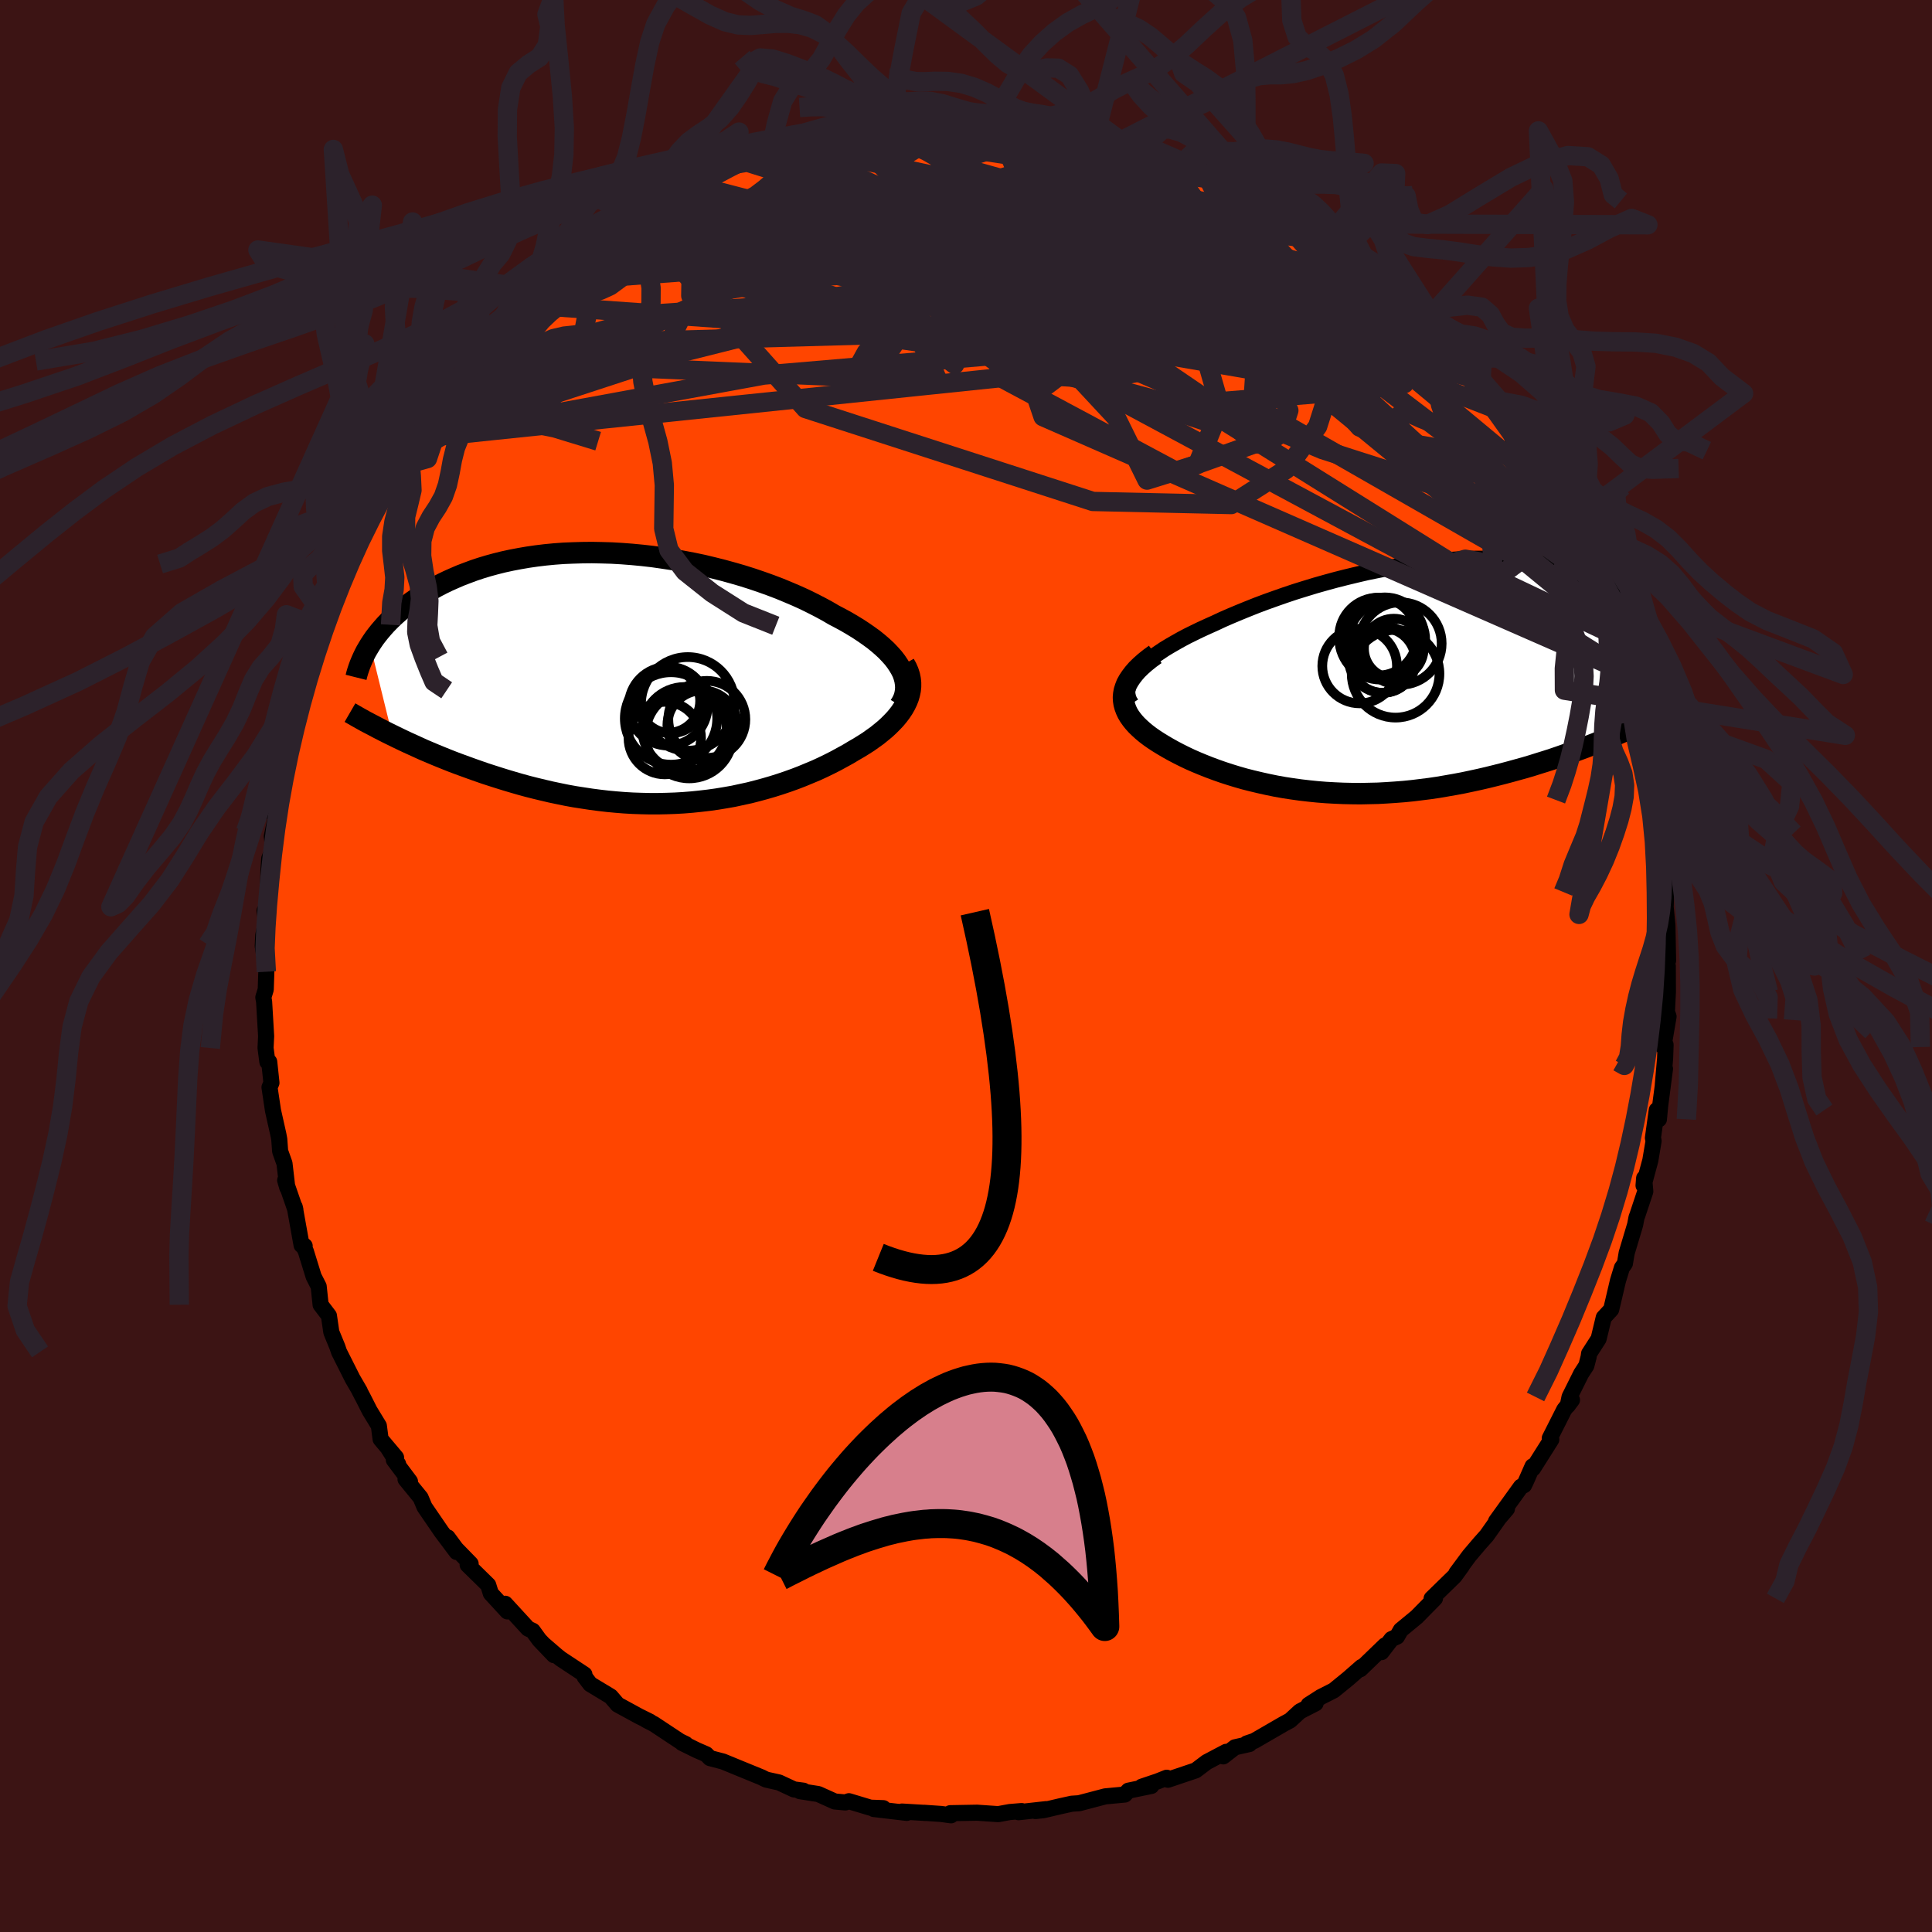 
  <svg viewBox="-100 -100 200 200" xmlns="http://www.w3.org/2000/svg" width="500" height="500" id="face-svg">
    <defs>
      <clipPath id="leftEyeClipPath">
        <polyline points="27.6,-0.92 27.37,-1.31 27.11,-1.7 26.81,-2.09 26.47,-2.47 26.1,-2.86 25.69,-3.24 25.25,-3.62 24.78,-4 24.27,-4.37 23.74,-4.74 23.18,-5.11 22.59,-5.47 21.98,-5.83 21.34,-6.18 20.67,-6.53 19.97,-6.94 19.23,-7.34 18.45,-7.74 17.64,-8.14 16.8,-8.52 15.93,-8.89 15.04,-9.26 14.12,-9.61 13.17,-9.95 12.2,-10.28 11.22,-10.59 10.22,-10.88 9.2,-11.16 8.17,-11.42 7.13,-11.67 6.08,-11.89 5.03,-12.09 3.97,-12.28 2.91,-12.44 1.86,-12.59 0.8,-12.71 -0.25,-12.81 -1.29,-12.89 -2.33,-12.95 -3.36,-12.98 -4.37,-13 -5.37,-12.99 -6.36,-12.96 -7.33,-12.92 -8.28,-12.85 -9.21,-12.76 -10.12,-12.65 -11.02,-12.52 -11.89,-12.37 -12.73,-12.21 -13.56,-12.03 -14.36,-11.83 -15.13,-11.62 -15.89,-11.39 -16.61,-11.15 -17.31,-10.89 -17.99,-10.63 -18.64,-10.35 -19.27,-10.07 -19.87,-9.78 -20.45,-9.48 -21,-9.17 -21.53,-8.86 -22.04,-8.54 -22.53,-8.23 -23,-7.91 -23.45,-7.58 -23.88,-7.25 -24.29,-6.92 -24.68,-6.58 -25.05,-6.24 -25.4,-5.89 -25.73,-5.55 -26.04,-5.2 -26.34,-4.85 -26.62,-4.5 -26.88,-4.16 -27.12,-3.81 -27.35,-3.46 -25.05,5.91 -24.54,6.16 -24.02,6.41 -23.49,6.66 -22.94,6.91 -22.39,7.16 -21.82,7.42 -21.23,7.67 -20.64,7.92 -20.03,8.17 -19.41,8.42 -18.78,8.67 -18.14,8.91 -17.48,9.15 -16.82,9.39 -16.14,9.63 -15.45,9.87 -14.74,10.1 -14.02,10.33 -13.28,10.56 -12.54,10.78 -11.78,11 -11.01,11.21 -10.22,11.41 -9.43,11.6 -8.62,11.79 -7.81,11.96 -6.98,12.13 -6.15,12.28 -5.31,12.41 -4.46,12.54 -3.61,12.65 -2.75,12.75 -1.89,12.83 -1.02,12.9 -0.15,12.95 0.73,12.98 1.6,13 2.48,13 3.36,12.98 4.23,12.95 5.1,12.9 5.97,12.83 6.84,12.74 7.7,12.64 8.56,12.52 9.41,12.38 10.26,12.23 11.09,12.05 11.92,11.87 12.74,11.66 13.55,11.44 14.34,11.21 15.13,10.96 15.9,10.7 16.65,10.43 17.4,10.14 18.12,9.84 18.84,9.54 19.53,9.22 20.21,8.89 20.86,8.56 21.5,8.21 22.12,7.87 22.72,7.51 23.24,7.21 23.74,6.9 24.23,6.59 24.69,6.26 25.14,5.94 25.56,5.6 25.96,5.27 26.34,4.92 26.69,4.57 27.02,4.22 27.32,3.86 27.59,3.5 27.83,3.14 28.04,2.77 28.22,2.4" />
      </clipPath>
      <clipPath id="rightEyeClipPath">
        <polyline points="-26.07,-0.32 -25.76,-0.66 -25.42,-1 -25.04,-1.35 -24.61,-1.69 -24.16,-2.04 -23.66,-2.38 -23.14,-2.73 -22.58,-3.07 -21.99,-3.41 -21.37,-3.76 -20.73,-4.1 -20.06,-4.43 -19.36,-4.77 -18.64,-5.1 -17.9,-5.43 -17.09,-5.81 -16.24,-6.18 -15.36,-6.55 -14.45,-6.92 -13.52,-7.29 -12.56,-7.65 -11.58,-8 -10.58,-8.35 -9.56,-8.69 -8.53,-9.01 -7.48,-9.33 -6.42,-9.63 -5.36,-9.92 -4.29,-10.19 -3.21,-10.45 -2.14,-10.7 -1.06,-10.92 0.01,-11.13 1.08,-11.32 2.14,-11.49 3.19,-11.64 4.23,-11.77 5.26,-11.88 6.28,-11.96 7.28,-12.03 8.26,-12.08 9.23,-12.1 10.17,-12.1 11.09,-12.08 11.99,-12.05 12.87,-11.99 13.73,-11.91 14.56,-11.81 15.36,-11.69 16.14,-11.55 16.89,-11.4 17.61,-11.22 18.31,-11.03 18.98,-10.83 19.63,-10.61 20.24,-10.37 20.83,-10.13 21.4,-9.87 21.93,-9.6 22.45,-9.32 22.94,-9.04 23.4,-8.74 23.84,-8.44 24.26,-8.14 24.66,-7.83 25.04,-7.52 25.4,-7.2 25.73,-6.88 26.05,-6.55 26.35,-6.21 26.63,-5.88 26.89,-5.54 27.13,-5.19 27.36,-4.85 27.56,-4.5 27.75,-4.15 27.92,-3.8 28.08,-3.45 28.22,-3.1 23.5,6.19 22.92,6.43 22.33,6.68 21.73,6.93 21.11,7.17 20.48,7.42 19.83,7.66 19.17,7.9 18.5,8.14 17.82,8.38 17.12,8.62 16.41,8.85 15.7,9.07 14.97,9.3 14.23,9.52 13.47,9.73 12.71,9.94 11.92,10.15 11.13,10.35 10.32,10.55 9.5,10.74 8.67,10.92 7.82,11.1 6.97,11.26 6.11,11.41 5.24,11.56 4.36,11.69 3.48,11.8 2.59,11.91 1.69,12 0.79,12.07 -0.11,12.13 -1.01,12.18 -1.91,12.2 -2.81,12.22 -3.71,12.21 -4.61,12.19 -5.51,12.15 -6.4,12.1 -7.28,12.03 -8.16,11.94 -9.02,11.84 -9.88,11.72 -10.73,11.59 -11.57,11.44 -12.4,11.27 -13.21,11.09 -14.01,10.9 -14.8,10.7 -15.57,10.48 -16.32,10.25 -17.06,10.01 -17.77,9.76 -18.47,9.5 -19.15,9.23 -19.8,8.96 -20.44,8.68 -21.05,8.39 -21.63,8.1 -22.2,7.8 -22.74,7.5 -23.25,7.2 -23.74,6.9 -24.2,6.6 -24.63,6.3 -25.01,6.01 -25.36,5.72 -25.69,5.42 -25.99,5.13 -26.27,4.82 -26.51,4.52 -26.73,4.21 -26.92,3.89 -27.07,3.57 -27.19,3.25 -27.28,2.92 -27.33,2.59 -27.35,2.25 -27.32,1.91 -27.26,1.57" />
      </clipPath>
      <filter id="fuzzy">
        <feTurbulence id="turbulence" baseFrequency="0.05" numOctaves="3" type="noise" result="noise" />
        <feDisplacementMap in="SourceGraphic" in2="noise" scale="2" />
      </filter>
      <linearGradient id="rainbowGradient" x1="0%" y1="0%" x2="100%" y2="0%">
        <stop offset="0%" style="stop-color: rgb(128, 128, 128); stop-opacity: 1" />
        <stop offset="50%" style="stop-color: rgb(167, 133, 106); stop-opacity: 1" />
        <stop offset="100%" style="stop-color: rgb(220, 208, 186); stop-opacity: 1" />
      </linearGradient>
    </defs>
    <rect x="-100" y="-100" width="100%" height="100%" fill="rgb(60, 20, 20)" />
    <polyline id="faceContour" points="72.5,0.46 72.65,0 72.66,2.69 72.56,4.74 72.73,5.23 72.19,8.39 72.42,8.15 72.37,9.58 72.13,12.33 72.36,10.64 71.86,14.47 71.73,15.87 71.51,14.91 71.11,17.8 71.18,18.11 70.84,20.13 70.14,22.72 70.2,21.96 70.32,23.34 69.5,25.8 69.41,26.04 69.27,26.78 68.39,29.72 68.21,30.8 67.9,31.24 67.49,32.58 66.79,35.56 66.02,36.39 65.49,38.59 64.5,40.13 64.45,40.48 64.22,41.37 63.68,42.2 62.48,44.61 62.29,45.51 62.73,44.92 61.93,45.92 60.43,48.89 60.59,49.02 58.7,52.01 58.65,51.79 58,53.27 57.77,53.75 57.45,53.9 54.87,57.48 56,56.19 55.17,57.16 53.91,58.95 53.18,59.77 52.11,61.03 50.76,62.85 51.35,62.1 50.58,63.16 48.2,65.48 48.55,65.46 46.66,67.38 45.01,68.74 44.62,69.42 44.05,69.68 43.01,71.03 42.94,70.79 43.38,70.33 40.82,72.8 40.95,72.56 39.58,73.76 38.07,74.99 36.73,75.67 35.47,76.48 36.19,76.33 34.57,77.16 33.55,78.1 32.88,78.46 29.84,80.22 29.07,80.48 29.34,80.54 27.84,80.88 26.63,81.82 26.93,81.35 24.92,82.41 23.78,83.27 20.9,84.24 20.78,84.03 19.85,84.4 18.19,84.96 19.19,84.88 16.81,85.37 16.44,85.77 14.84,85.92 14.41,85.96 11.71,86.67 10.95,86.72 9.81,86.97 8.02,87.39 7.19,87.48 8.3,87.28 5.44,87.6 5.76,87.48 4.54,87.58 3.34,87.8 1.15,87.65 -1.63,87.7 -1.55,87.92 -2.58,87.78 -4.32,87.66 -4.13,87.68 -6.63,87.53 -6.13,87.67 -9.54,87.27 -8.56,87.18 -9.9,87.13 -12.12,86.46 -12.49,86.59 -13.58,86.49 -15.29,85.72 -17.2,85.42 -16.83,85.37 -17.81,85.24 -19.36,84.52 -20.67,84.23 -21.03,84.06 -21.11,84.01 -23.31,83.11 -25.16,82.35 -26.5,82 -26.9,81.6 -27.87,81.18 -29.39,80.43 -29.02,80.54 -29.62,80.25 -32.31,78.47 -33.11,78.06 -32.71,78.23 -33.84,77.67 -36.06,76.46 -36.78,75.62 -38.9,74.34 -39.48,73.58 -39.5,73.34 -41.94,71.73 -42.38,71.38 -43.62,70.31 -42.66,71.34 -44.17,69.76 -44.85,68.82 -45.34,68.59 -47.7,66.02 -47.48,66.81 -49.19,64.95 -49.46,64.08 -51.59,61.99 -51.28,61.88 -52.79,60.33 -53.66,59.15 -52.73,60.66 -54.29,58.58 -56.05,56.01 -56.46,55.04 -58.02,53.13 -57.56,53.36 -59.23,51.13 -58.78,51.57 -59.78,49.99 -59,50.88 -60.6,48.98 -60.78,47.6 -61.73,46.04 -62.39,44.74 -62.79,43.98 -62.75,44.02 -63.5,42.73 -64.9,39.95 -65.08,39.42 -65.7,37.91 -65.95,36.2 -66.81,35.07 -67.01,33.17 -67.53,32.15 -68.34,29.53 -68.71,28.78 -68.46,28.98 -68.78,28.9 -69.49,24.94 -69.42,25.24 -70.48,22.18 -70.26,22.94 -70.55,20.44 -71,19.18 -71.09,17.94 -71.18,17.46 -71.74,14.96 -72.1,12.56 -71.9,12.09 -72.13,9.92 -72.32,9.93 -72.51,8.49 -72.45,7.26 -72.66,3.69 -72.74,3.25 -72.49,2.43 -72.43,0.59 -72.49,-0.05 -72.8,-2.06 -72.75,-3.17 -72.38,-5.01 -72.61,-5.72 -72.42,-4.25 -72.29,-7.36 -72.21,-9.91 -72.13,-11.12 -71.73,-12.13 -71.86,-13.43 -71.48,-15.24 -71.61,-15.61 -71.28,-17.91 -71.09,-18.76 -70.6,-20.19 -70.98,-19.72 -70.07,-22.38 -69.9,-24.23 -69.24,-26.06 -68.67,-28.49 -68.71,-28.57 -68.17,-30.21 -68.38,-30.2 -67.14,-33.49 -66.35,-35.22 -66.67,-34.95 -66.25,-35.94 -65.4,-38.53 -65.47,-38.36 -65.12,-38.61 -63.75,-41.88 -64.19,-41.42 -63.07,-43.79 -62.27,-45.15 -62.94,-44.18 -61.94,-45.55 -60.43,-48.72 -59.73,-50.43 -59.25,-50.81 -58.86,-52 -58.58,-51.74 -56.64,-54.63 -55.82,-56.44 -56.76,-55.17 -55.14,-57.06 -54.55,-57.79 -52.99,-59.99 -53.65,-59.26 -51.05,-62.63 -52.15,-61.31 -49.71,-63.7 -50.67,-62.95 -49.76,-64.23 -48.64,-65.38 -46.88,-66.88 -46.03,-67.68 -45.75,-68.03 -45.19,-68.43 -43.97,-69.99 -41.68,-71.8 -42.86,-70.86 -40.17,-73.01 -40.25,-73.24 -38.26,-74.41 -38.96,-74.1 -36.03,-76.47 -36.11,-76.34 -35.37,-76.61 -33.64,-77.93 -34.03,-77.26 -32.24,-78.51 -31.34,-79.18 -30.83,-79.59 -28.38,-80.88 -27.4,-81.3 -27.23,-81.48 -27.04,-81.5 -23.36,-83.24 -22.65,-83.21 -22.58,-83.57 -20.71,-84.09 -19.83,-84.4 -19.54,-84.49 -18.12,-85 -16.61,-85.67 -15.42,-85.93 -13.99,-86.27 -13.09,-86.26 -12.68,-86.4 -12.13,-86.51 -11.18,-86.87 -8.79,-87.03 -8.63,-87.2 -7.59,-87.28 -4.46,-87.68 -5.44,-87.62 -4.59,-87.58 -3.25,-87.74 -1.53,-87.61 0.7,-87.78 1.1,-87.88 2.87,-87.63 5.17,-87.57 4.8,-87.47 5.05,-87.65 6.41,-87.54 6.66,-87.51 9,-87.25 9.3,-86.94 12.42,-86.54 12.06,-86.74 12.71,-86.43 15.57,-85.74 16.15,-85.47 17.11,-85.59 18.55,-85.07 19.99,-84.21 19.48,-84.4 22.65,-83.37 23.06,-83.51 24.38,-82.84 25.73,-82.1 26.29,-81.98 28.36,-81 27.13,-81.46 28.59,-80.83 30.1,-80.08 30.77,-79.52 32.51,-78.64 32.94,-78.29 33.76,-77.81 35.38,-77.07 35.22,-76.84 36.8,-75.92 37.27,-75.16 39.08,-74.16 40.63,-72.69 40.3,-73.15 41.7,-71.97 41.7,-71.69 42.75,-71.26 44.5,-69.47 44.38,-69.49 45.83,-68.09 46.4,-67.69 48.45,-65.17 49.98,-63.63 49.24,-64.54 51.57,-62.1 51.84,-61.77 52.18,-60.96 52.43,-60.25 52.84,-60.24 53.98,-58.67 54.56,-57.78 56.64,-55.41 56.56,-54.67 56.36,-55.27 58.56,-52.17 58.33,-52.61 60.08,-49.39 59.78,-49.98 61.04,-47.96 62,-45.65 62.2,-45.42 61.85,-46.37 63.11,-43.89 62.8,-43.84 64.62,-40.16 64.42,-40.95 64.89,-39.34 66.08,-37.13 66.52,-35.74 66.53,-35.27 67.13,-34.26 67.92,-31.29 68.07,-30.58 67.97,-30.58 68.64,-29.07 69.13,-26.6 69.38,-25.47 69.94,-23.25 69.96,-23.41 70.44,-21.63 70.96,-19.96 71.09,-18.65 71.3,-17.64 71.8,-15.56 71.49,-16.31 71.5,-14.99 72.23,-11.6 72.31,-10.15 72.15,-8.94 72.55,-8.34 72.46,-7.11 72.43,-6.09 72.61,-4.18 72.68,-0.56 72.5,-0.91 72.5,0.46 72.65,0" fill="rgb(255, 69, 0)" stroke="black" stroke-width="1.667" stroke-linejoin="round" filter="url(#fuzzy)" />
    <g transform="translate(43.65 -30.06)">
      <polyline id="rightCountour" points="-26.07,-0.32 -25.76,-0.66 -25.42,-1 -25.04,-1.35 -24.61,-1.69 -24.16,-2.04 -23.66,-2.38 -23.14,-2.73 -22.58,-3.07 -21.99,-3.41 -21.37,-3.76 -20.73,-4.1 -20.06,-4.43 -19.36,-4.77 -18.64,-5.1 -17.9,-5.43 -17.09,-5.81 -16.24,-6.18 -15.36,-6.55 -14.45,-6.92 -13.52,-7.29 -12.56,-7.65 -11.58,-8 -10.58,-8.35 -9.56,-8.69 -8.53,-9.01 -7.48,-9.33 -6.42,-9.63 -5.36,-9.92 -4.29,-10.19 -3.21,-10.45 -2.14,-10.7 -1.06,-10.92 0.01,-11.13 1.08,-11.32 2.14,-11.49 3.19,-11.64 4.23,-11.77 5.26,-11.88 6.28,-11.96 7.28,-12.03 8.26,-12.08 9.23,-12.1 10.17,-12.1 11.09,-12.08 11.99,-12.05 12.87,-11.99 13.73,-11.91 14.56,-11.81 15.36,-11.69 16.14,-11.55 16.89,-11.4 17.61,-11.22 18.31,-11.03 18.98,-10.83 19.63,-10.61 20.24,-10.37 20.83,-10.13 21.4,-9.87 21.93,-9.6 22.45,-9.32 22.94,-9.04 23.4,-8.74 23.84,-8.44 24.26,-8.14 24.66,-7.83 25.04,-7.52 25.4,-7.2 25.73,-6.88 26.05,-6.55 26.35,-6.21 26.63,-5.88 26.89,-5.54 27.13,-5.19 27.36,-4.85 27.56,-4.5 27.75,-4.15 27.92,-3.8 28.08,-3.45 28.22,-3.1 23.5,6.19 22.92,6.43 22.33,6.68 21.73,6.93 21.11,7.17 20.48,7.42 19.83,7.66 19.17,7.9 18.5,8.14 17.82,8.38 17.12,8.62 16.41,8.85 15.7,9.07 14.97,9.3 14.23,9.52 13.47,9.73 12.71,9.94 11.92,10.15 11.13,10.35 10.32,10.55 9.5,10.74 8.67,10.92 7.82,11.1 6.97,11.26 6.11,11.41 5.24,11.56 4.36,11.69 3.48,11.8 2.59,11.91 1.69,12 0.79,12.07 -0.11,12.13 -1.01,12.18 -1.91,12.2 -2.81,12.22 -3.71,12.21 -4.61,12.19 -5.51,12.15 -6.4,12.1 -7.28,12.03 -8.16,11.94 -9.02,11.84 -9.88,11.72 -10.73,11.59 -11.57,11.44 -12.4,11.27 -13.21,11.09 -14.01,10.9 -14.8,10.7 -15.57,10.48 -16.32,10.25 -17.06,10.01 -17.77,9.76 -18.47,9.5 -19.15,9.23 -19.8,8.96 -20.44,8.68 -21.05,8.39 -21.63,8.1 -22.2,7.8 -22.74,7.5 -23.25,7.2 -23.74,6.9 -24.2,6.6 -24.63,6.3 -25.01,6.01 -25.36,5.72 -25.69,5.42 -25.99,5.13 -26.27,4.82 -26.51,4.52 -26.73,4.21 -26.92,3.89 -27.07,3.57 -27.19,3.25 -27.28,2.92 -27.33,2.59 -27.35,2.25 -27.32,1.91 -27.26,1.57" fill="white" stroke="white" stroke-width="0" stroke-linejoin="round" filter="url(#fuzzy)" />
    </g>
    <g transform="translate(-34.34 -29.8)">
      <polyline id="leftCountour" points="27.6,-0.92 27.37,-1.31 27.11,-1.7 26.81,-2.09 26.47,-2.47 26.1,-2.86 25.69,-3.24 25.25,-3.62 24.78,-4 24.27,-4.37 23.74,-4.74 23.18,-5.11 22.59,-5.47 21.98,-5.83 21.34,-6.18 20.67,-6.53 19.97,-6.94 19.23,-7.34 18.45,-7.74 17.64,-8.14 16.8,-8.52 15.93,-8.89 15.04,-9.26 14.12,-9.61 13.17,-9.95 12.2,-10.28 11.22,-10.59 10.22,-10.88 9.2,-11.16 8.17,-11.42 7.13,-11.67 6.08,-11.89 5.03,-12.09 3.97,-12.28 2.91,-12.44 1.86,-12.59 0.8,-12.71 -0.25,-12.81 -1.29,-12.89 -2.33,-12.95 -3.36,-12.98 -4.37,-13 -5.37,-12.99 -6.36,-12.96 -7.33,-12.92 -8.28,-12.85 -9.21,-12.76 -10.12,-12.65 -11.02,-12.52 -11.89,-12.37 -12.73,-12.21 -13.56,-12.03 -14.36,-11.83 -15.13,-11.62 -15.89,-11.39 -16.61,-11.15 -17.31,-10.89 -17.99,-10.63 -18.64,-10.35 -19.27,-10.07 -19.87,-9.78 -20.45,-9.48 -21,-9.17 -21.53,-8.86 -22.04,-8.54 -22.53,-8.23 -23,-7.91 -23.45,-7.58 -23.88,-7.25 -24.29,-6.92 -24.68,-6.58 -25.05,-6.24 -25.4,-5.89 -25.73,-5.55 -26.04,-5.2 -26.34,-4.85 -26.62,-4.5 -26.88,-4.16 -27.12,-3.81 -27.35,-3.46 -25.05,5.91 -24.54,6.16 -24.02,6.41 -23.49,6.66 -22.94,6.91 -22.39,7.16 -21.82,7.42 -21.23,7.67 -20.64,7.92 -20.03,8.17 -19.41,8.42 -18.78,8.67 -18.14,8.91 -17.48,9.15 -16.82,9.39 -16.14,9.63 -15.45,9.87 -14.74,10.1 -14.02,10.33 -13.28,10.56 -12.54,10.78 -11.78,11 -11.01,11.21 -10.22,11.41 -9.43,11.6 -8.62,11.79 -7.81,11.96 -6.98,12.13 -6.15,12.28 -5.31,12.41 -4.46,12.54 -3.61,12.65 -2.75,12.75 -1.89,12.83 -1.02,12.9 -0.15,12.95 0.73,12.98 1.6,13 2.48,13 3.36,12.98 4.23,12.95 5.1,12.9 5.97,12.83 6.84,12.74 7.7,12.64 8.56,12.52 9.41,12.38 10.26,12.23 11.09,12.05 11.92,11.87 12.74,11.66 13.55,11.44 14.34,11.21 15.13,10.96 15.9,10.7 16.65,10.43 17.4,10.14 18.12,9.84 18.84,9.54 19.53,9.22 20.21,8.89 20.86,8.56 21.5,8.21 22.12,7.87 22.72,7.51 23.24,7.21 23.74,6.9 24.23,6.59 24.69,6.26 25.14,5.94 25.56,5.6 25.96,5.27 26.34,4.92 26.69,4.57 27.02,4.22 27.32,3.86 27.59,3.5 27.83,3.14 28.04,2.77 28.22,2.4" fill="white" stroke="white" stroke-width="0" stroke-linejoin="round" filter="url(#fuzzy)" />
    </g>
    <g transform="translate(43.65 -30.06)">
      <polyline id="rightUpper" points="-26.54,2.92 -26.73,2.62 -26.86,2.3 -26.93,1.99 -26.96,1.67 -26.93,1.35 -26.85,1.02 -26.72,0.69 -26.55,0.36 -26.33,0.02 -26.07,-0.32 -25.76,-0.66 -25.42,-1 -25.04,-1.35 -24.61,-1.69 -24.16,-2.04 -23.66,-2.38 -23.14,-2.73 -22.58,-3.07 -21.99,-3.41 -21.37,-3.76 -20.73,-4.1 -20.06,-4.43 -19.36,-4.77 -18.64,-5.1 -17.9,-5.43 -17.09,-5.81 -16.24,-6.18 -15.36,-6.55 -14.45,-6.92 -13.52,-7.29 -12.56,-7.65 -11.58,-8 -10.58,-8.35 -9.56,-8.69 -8.53,-9.01 -7.48,-9.33 -6.42,-9.63 -5.36,-9.92 -4.29,-10.19 -3.21,-10.45 -2.14,-10.7 -1.06,-10.92 0.01,-11.13 1.08,-11.32 2.14,-11.49 3.19,-11.64 4.23,-11.77 5.26,-11.88 6.28,-11.96 7.28,-12.03 8.26,-12.08 9.23,-12.1 10.17,-12.1 11.09,-12.08 11.99,-12.05 12.87,-11.99 13.73,-11.91 14.56,-11.81 15.36,-11.69 16.14,-11.55 16.89,-11.4 17.61,-11.22 18.31,-11.03 18.98,-10.83 19.63,-10.61 20.24,-10.37 20.83,-10.13 21.4,-9.87 21.93,-9.6 22.45,-9.32 22.94,-9.04 23.4,-8.74 23.84,-8.44 24.26,-8.14 24.66,-7.83 25.04,-7.52 25.4,-7.2 25.73,-6.88 26.05,-6.55 26.35,-6.21 26.63,-5.88 26.89,-5.54 27.13,-5.19 27.36,-4.85 27.56,-4.5 27.75,-4.15 27.92,-3.8 28.08,-3.45 28.22,-3.1 28.34,-2.75 28.45,-2.4 28.55,-2.05 28.63,-1.7 28.7,-1.36 28.75,-1.02 28.79,-0.67 28.82,-0.34 28.84,0 28.84,0.34" fill="none" stroke="black" stroke-width="1.667" stroke-linejoin="round" filter="url(#fuzzy)" />
      <polyline id="rightLower" points="-24.06,-2.2 -24.62,-1.79 -25.12,-1.39 -25.56,-1 -25.95,-0.62 -26.28,-0.24 -26.57,0.14 -26.81,0.5 -27.01,0.86 -27.15,1.22 -27.26,1.57 -27.32,1.91 -27.35,2.25 -27.33,2.59 -27.28,2.92 -27.19,3.25 -27.07,3.57 -26.92,3.89 -26.73,4.21 -26.51,4.52 -26.27,4.82 -25.99,5.13 -25.69,5.42 -25.36,5.72 -25.01,6.01 -24.63,6.3 -24.2,6.6 -23.74,6.9 -23.25,7.2 -22.74,7.5 -22.2,7.8 -21.63,8.1 -21.05,8.39 -20.44,8.68 -19.8,8.96 -19.15,9.23 -18.47,9.5 -17.77,9.76 -17.06,10.01 -16.32,10.25 -15.57,10.48 -14.8,10.7 -14.01,10.9 -13.21,11.09 -12.4,11.27 -11.57,11.44 -10.73,11.59 -9.88,11.72 -9.02,11.84 -8.16,11.94 -7.28,12.03 -6.4,12.1 -5.51,12.15 -4.61,12.19 -3.71,12.21 -2.81,12.22 -1.91,12.2 -1.01,12.18 -0.11,12.13 0.79,12.07 1.69,12 2.59,11.91 3.48,11.8 4.36,11.69 5.24,11.56 6.11,11.41 6.97,11.26 7.82,11.1 8.67,10.92 9.5,10.74 10.32,10.55 11.13,10.35 11.92,10.15 12.71,9.94 13.47,9.73 14.23,9.52 14.97,9.3 15.7,9.07 16.41,8.85 17.12,8.62 17.82,8.38 18.5,8.14 19.17,7.9 19.83,7.66 20.48,7.42 21.11,7.17 21.73,6.93 22.33,6.68 22.92,6.43 23.5,6.19 24.07,5.94 24.62,5.7 25.15,5.46 25.68,5.22 26.19,4.98 26.68,4.74 27.16,4.5 27.63,4.27 28.09,4.04 28.53,3.81" fill="none" stroke="black" stroke-width="2.222" stroke-linejoin="round" filter="url(#fuzzy)" />
      <circle r="3.962" cx="-0.072" cy="-3.702" stroke="black" fill="none" stroke-width="1.0" filter="url(#fuzzy)" clip-path="url(#rightEyeClipPath)" /><circle r="4.242" cx="-0.762" cy="-3.832" stroke="black" fill="none" stroke-width="1.0" filter="url(#fuzzy)" clip-path="url(#rightEyeClipPath)" /><circle r="3.356" cx="-0.487" cy="-1.572" stroke="black" fill="none" stroke-width="1.0" filter="url(#fuzzy)" clip-path="url(#rightEyeClipPath)" /><circle r="4.268" cx="1.323" cy="-3.322" stroke="black" fill="none" stroke-width="1.0" filter="url(#fuzzy)" clip-path="url(#rightEyeClipPath)" /><circle r="4.052" cx="-0.292" cy="-4.047" stroke="black" fill="none" stroke-width="1.0" filter="url(#fuzzy)" clip-path="url(#rightEyeClipPath)" /><circle r="3.864" cx="-2.902" cy="-0.992" stroke="black" fill="none" stroke-width="1.0" filter="url(#fuzzy)" clip-path="url(#rightEyeClipPath)" /><circle r="4.03" cx="-0.987" cy="-4.042" stroke="black" fill="none" stroke-width="1.0" filter="url(#fuzzy)" clip-path="url(#rightEyeClipPath)" /><circle r="4.542" cx="0.818" cy="-0.197" stroke="black" fill="none" stroke-width="1.0" filter="url(#fuzzy)" clip-path="url(#rightEyeClipPath)" /><circle r="3.09" cx="0.638" cy="-2.807" stroke="black" fill="none" stroke-width="1.0" filter="url(#fuzzy)" clip-path="url(#rightEyeClipPath)" /><circle r="3.472" cx="-0.537" cy="-1.692" stroke="black" fill="none" stroke-width="1.0" filter="url(#fuzzy)" clip-path="url(#rightEyeClipPath)" />
      </g>
    <g transform="translate(-34.34 -29.8)">
      <polyline id="leftUpper" points="27.5,2.84 27.72,2.48 27.89,2.12 28.01,1.75 28.08,1.37 28.11,1 28.09,0.62 28.03,0.23 27.93,-0.15 27.79,-0.54 27.6,-0.92 27.37,-1.31 27.11,-1.7 26.81,-2.09 26.47,-2.47 26.1,-2.86 25.69,-3.24 25.25,-3.62 24.78,-4 24.27,-4.37 23.74,-4.74 23.18,-5.11 22.59,-5.47 21.98,-5.83 21.34,-6.18 20.67,-6.53 19.97,-6.94 19.23,-7.34 18.45,-7.74 17.64,-8.14 16.8,-8.52 15.93,-8.89 15.04,-9.26 14.12,-9.61 13.17,-9.95 12.2,-10.28 11.22,-10.59 10.22,-10.88 9.2,-11.16 8.17,-11.42 7.13,-11.67 6.08,-11.89 5.03,-12.09 3.97,-12.28 2.91,-12.44 1.86,-12.59 0.8,-12.71 -0.25,-12.81 -1.29,-12.89 -2.33,-12.95 -3.36,-12.98 -4.37,-13 -5.37,-12.99 -6.36,-12.96 -7.33,-12.92 -8.28,-12.85 -9.21,-12.76 -10.12,-12.65 -11.02,-12.52 -11.89,-12.37 -12.73,-12.21 -13.56,-12.03 -14.36,-11.83 -15.13,-11.62 -15.89,-11.39 -16.61,-11.15 -17.31,-10.89 -17.99,-10.63 -18.64,-10.35 -19.27,-10.07 -19.87,-9.78 -20.45,-9.48 -21,-9.17 -21.53,-8.86 -22.04,-8.54 -22.53,-8.23 -23,-7.91 -23.45,-7.58 -23.88,-7.25 -24.29,-6.92 -24.68,-6.58 -25.05,-6.24 -25.4,-5.89 -25.73,-5.55 -26.04,-5.2 -26.34,-4.85 -26.62,-4.5 -26.88,-4.16 -27.12,-3.81 -27.35,-3.46 -27.56,-3.11 -27.76,-2.77 -27.94,-2.42 -28.1,-2.08 -28.25,-1.74 -28.39,-1.4 -28.51,-1.07 -28.62,-0.74 -28.72,-0.4 -28.8,-0.08" fill="none" stroke="black" stroke-width="2.222" stroke-linejoin="round" filter="url(#fuzzy)" />
      <polyline id="leftLower" points="27.96,-1.46 28.18,-1.07 28.35,-0.68 28.48,-0.28 28.56,0.11 28.6,0.49 28.6,0.88 28.56,1.26 28.48,1.64 28.37,2.02 28.22,2.4 28.04,2.77 27.83,3.14 27.59,3.5 27.32,3.86 27.02,4.22 26.69,4.57 26.34,4.92 25.96,5.27 25.56,5.6 25.14,5.94 24.69,6.26 24.23,6.59 23.74,6.9 23.24,7.21 22.72,7.51 22.12,7.87 21.5,8.21 20.86,8.56 20.21,8.89 19.53,9.22 18.84,9.54 18.12,9.84 17.4,10.14 16.65,10.43 15.9,10.7 15.13,10.96 14.34,11.21 13.55,11.44 12.74,11.66 11.92,11.87 11.09,12.05 10.26,12.23 9.41,12.38 8.56,12.52 7.7,12.64 6.84,12.74 5.97,12.83 5.1,12.9 4.23,12.95 3.36,12.98 2.48,13 1.6,13 0.73,12.98 -0.15,12.95 -1.02,12.9 -1.89,12.83 -2.75,12.75 -3.61,12.65 -4.46,12.54 -5.31,12.41 -6.15,12.28 -6.98,12.13 -7.81,11.96 -8.62,11.79 -9.43,11.6 -10.22,11.41 -11.01,11.21 -11.78,11 -12.54,10.78 -13.28,10.56 -14.02,10.33 -14.74,10.1 -15.45,9.87 -16.14,9.63 -16.82,9.39 -17.48,9.15 -18.14,8.91 -18.78,8.67 -19.41,8.42 -20.03,8.17 -20.64,7.92 -21.23,7.67 -21.82,7.42 -22.39,7.16 -22.94,6.91 -23.49,6.66 -24.02,6.41 -24.54,6.16 -25.05,5.91 -25.54,5.67 -26.03,5.42 -26.5,5.18 -26.95,4.94 -27.39,4.71 -27.83,4.48 -28.24,4.25 -28.65,4.02 -29.05,3.79 -29.43,3.57" fill="none" stroke="black" stroke-width="2.222" stroke-linejoin="round" filter="url(#fuzzy)" />
      <circle r="3.606" cx="7.032" cy="4.874" stroke="black" fill="none" stroke-width="1.0" filter="url(#fuzzy)" clip-path="url(#leftEyeClipPath)" /><circle r="3.988" cx="7.512" cy="4.269" stroke="black" fill="none" stroke-width="1.0" filter="url(#fuzzy)" clip-path="url(#leftEyeClipPath)" /><circle r="3.376" cx="3.792" cy="2.329" stroke="black" fill="none" stroke-width="1.0" filter="url(#fuzzy)" clip-path="url(#leftEyeClipPath)" /><circle r="4.078" cx="3.507" cy="2.904" stroke="black" fill="none" stroke-width="1.0" filter="url(#fuzzy)" clip-path="url(#leftEyeClipPath)" /><circle r="4.37" cx="5.207" cy="5.284" stroke="black" fill="none" stroke-width="1.0" filter="url(#fuzzy)" clip-path="url(#leftEyeClipPath)" /><circle r="4.844" cx="5.542" cy="2.664" stroke="black" fill="none" stroke-width="1.0" filter="url(#fuzzy)" clip-path="url(#leftEyeClipPath)" /><circle r="4.528" cx="5.682" cy="5.849" stroke="black" fill="none" stroke-width="1.0" filter="url(#fuzzy)" clip-path="url(#leftEyeClipPath)" /><circle r="4.782" cx="3.802" cy="4.174" stroke="black" fill="none" stroke-width="1.0" filter="url(#fuzzy)" clip-path="url(#leftEyeClipPath)" /><circle r="3.296" cx="3.522" cy="2.354" stroke="black" fill="none" stroke-width="1.0" filter="url(#fuzzy)" clip-path="url(#leftEyeClipPath)" /><circle r="3.754" cx="3.157" cy="6.209" stroke="black" fill="none" stroke-width="1.0" filter="url(#fuzzy)" clip-path="url(#leftEyeClipPath)" />
    </g>
    <g id="hairs">
      <polyline points="16.15,-85.47 -2.77,-79.54 -4.12,-73.38 4.14,-71.71 9.41,-72.36 8.23,-74 3.44,-75.95 -1.01,-77.21 -3.3,-76.88 -4.14,-74.92 -5.45,-72.49 -8.67,-71.28 -13.23,-72.38 -15.6,-74.95 -9.55,-75.18 12.65,-65.22 68.07,-30.58" fill="none" stroke="rgb(44, 34, 43)" stroke-width="2" stroke-linejoin="round" filter="url(#fuzzy)" /><polyline points="52.18,-60.96 5.87,-73.5 -19.63,-74.82 -30.33,-74.25 -31.64,-73.85 -25.8,-74.2 -14.76,-74.91 -1.66,-75.09 10.16,-73.81 18.88,-70.42 24.33,-64.73 26.34,-57.75 23.97,-51.93 18.74,-50.3 15.56,-56.75 -12.13,-86.51" fill="none" stroke="rgb(44, 34, 43)" stroke-width="2" stroke-linejoin="round" filter="url(#fuzzy)" /><polyline points="-38.96,-74.1 -16.11,-75.75 -0.13,-68.82 16.35,-64.31 25.42,-64.77 26.49,-67.77 23.91,-69.96 21.76,-70.02 21.79,-68.95 23.94,-68.46 27.15,-69.23 30.02,-70.27 32.22,-69.2 36.87,-63.05 49.43,-51.49 59.78,-49.98" fill="none" stroke="rgb(44, 34, 43)" stroke-width="2" stroke-linejoin="round" filter="url(#fuzzy)" /><polyline points="35.38,-77.07 18.04,-80.39 8.77,-78.9 -3.88,-77.09 -13.98,-76.22 -17.57,-76.66 -14.95,-78.11 -8.9,-79.72 -2.39,-80.59 3.1,-80.11 8.01,-78.13 13.9,-74.93 21.75,-71.12 30.62,-67.6 37.81,-65.5 40.5,-65.84 37.31,-68.77 27.62,-72.7 6.66,-74.55 -42.86,-70.86" fill="none" stroke="rgb(44, 34, 43)" stroke-width="2" stroke-linejoin="round" filter="url(#fuzzy)" /><polyline points="-35.37,-76.61 25.03,-56.31 34.38,-59.61 25.74,-68.76 16.2,-75.89 11.69,-79.39 12.02,-79.99 15.13,-78.76 19.35,-76.61 23.75,-74.26 27.55,-72.31 29.63,-71.16 28.81,-70.87 24.28,-71.2 16.03,-71.74 5.09,-72.15 -6.6,-72.3 -16.53,-72.2 -22.51,-71.78 -23.48,-70.61 -18.87,-68.22 -6.79,-65.35 11.94,-66.96 2.87,-87.63" fill="none" stroke="rgb(44, 34, 43)" stroke-width="2" stroke-linejoin="round" filter="url(#fuzzy)" /><polyline points="1.1,-87.88 27.58,-75.46 33.43,-71.32 30.11,-71.46 23.41,-73.08 17.48,-73.07 14.13,-70.52 12.75,-66.93 11.41,-64.62 8.79,-65.09 5.29,-68.26 2.26,-72.8 0.29,-76.94 -1.42,-79.16 -3.7,-78.69 -5.14,-75.82 -2.14,-72.4 5.87,-71.61 6.06,-75.36 -31.34,-79.18" fill="none" stroke="rgb(44, 34, 43)" stroke-width="2" stroke-linejoin="round" filter="url(#fuzzy)" /><polyline points="-56.64,-54.63 -34.2,-67.37 -17.71,-68.47 -5.32,-70.78 -0.93,-73.32 -1.64,-73.76 -1.91,-72.02 1.82,-69.65 9.62,-68.14 19.34,-67.8 28.59,-67.89 35.87,-67.4 40.39,-66.07 41.05,-65.01 35.73,-66.28 21.91,-70.25 -3.4,-71.09 -55.82,-56.44" fill="none" stroke="rgb(44, 34, 43)" stroke-width="2" stroke-linejoin="round" filter="url(#fuzzy)" /><polyline points="41.7,-71.69 24.02,-70.59 14.72,-70.07 18.66,-71.04 25.46,-72.31 29.72,-73.49 30.38,-74.84 28.28,-76.42 25,-77.9 22.19,-78.77 21.03,-78.78 21.56,-78 22.43,-76.77 21.29,-75.38 15.75,-73.96 5.05,-72.49 -7.32,-70.93 -10.83,-68.64 10.81,-61.32 68.07,-30.58" fill="none" stroke="rgb(44, 34, 43)" stroke-width="2" stroke-linejoin="round" filter="url(#fuzzy)" /><polyline points="36.8,-75.92 3.51,-78.43 -12.26,-74.7 -8.53,-72.51 2.96,-72.33 12.6,-72.83 17.19,-72.89 17.36,-72.13 14.26,-70.85 8.42,-69.79 0.48,-69.62 -8.15,-70.46 -15.5,-71.92 -19.49,-73.35 -17.63,-74.15 -6.81,-73.55 14.55,-70.2 41.06,-63.04 54.56,-57.78" fill="none" stroke="rgb(44, 34, 43)" stroke-width="2" stroke-linejoin="round" filter="url(#fuzzy)" /><polyline points="-22.58,-83.57 -9.39,-80.47 6.28,-78.08 12.7,-75.21 14.38,-71.52 15.24,-68.14 16.25,-65.96 16.36,-65.24 14.31,-65.69 10.14,-66.59 5.31,-66.99 1.49,-66.2 -0.58,-64.37 -1.13,-62.56 -1.17,-62.27 -4.11,-64.47 -19.68,-66.72 -56.64,-54.63" fill="none" stroke="rgb(44, 34, 43)" stroke-width="2" stroke-linejoin="round" filter="url(#fuzzy)" /><polyline points="-40.17,-73.01 -26.44,-74.67 -15.57,-72.89 -3.38,-74.62 5.02,-77.64 9.23,-80.13 11.49,-81.41 13.61,-81.6 15.75,-81.22 17.03,-80.95 16.67,-81.21 14.7,-81.91 11.87,-82.54 9.21,-82.45 7.51,-81.1 7.15,-78.41 7.97,-74.84 9.16,-71.33 9.37,-69.03 7.24,-68.75 2.7,-70.62 -1.86,-73.81 -3,-76.73 -5.86,-76.82 -42.86,-70.86" fill="none" stroke="rgb(44, 34, 43)" stroke-width="2" stroke-linejoin="round" filter="url(#fuzzy)" /><polyline points="32.51,-78.64 3.33,-78.62 8.86,-74.23 16.27,-70.26 17.85,-69.04 16.31,-69.97 13.59,-71.72 9.61,-72.93 5.3,-72.53 3.63,-70.36 7.42,-67.55 16.09,-65.99 25.07,-66.91 28.11,-69.8 19.87,-73.39 -3.19,-77.37 -35.37,-76.61" fill="none" stroke="rgb(44, 34, 43)" stroke-width="2" stroke-linejoin="round" filter="url(#fuzzy)" /><polyline points="67.97,-30.58 7.98,-56.86 4.18,-68.04 6.31,-70.55 1.58,-70.08 -5.37,-69.25 -7.82,-68.78 -3.78,-68.69 4.06,-68.88 11.52,-69.13 15.92,-69.12 17.06,-68.62 16.42,-67.82 15.37,-67.34 13.94,-67.95 10.85,-69.87 5.03,-72.46 -2.44,-74.6 -7.72,-75.67 -5.87,-75.79 7.97,-73.29 52.18,-60.96" fill="none" stroke="rgb(44, 34, 43)" stroke-width="2" stroke-linejoin="round" filter="url(#fuzzy)" /><polyline points="9.3,-86.94 34.74,-69.1 27.67,-69.6 10.25,-71.66 -2.14,-71.11 -4.09,-68.84 1.12,-66.87 7.19,-66.85 9.96,-69.27 9.14,-73.13 7.14,-76.25 7,-76.42 10.14,-73.21 13.98,-69.93 14.17,-73.15 30.77,-79.52" fill="none" stroke="rgb(44, 34, 43)" stroke-width="2" stroke-linejoin="round" filter="url(#fuzzy)" /><polyline points="-56.76,-55.17 -22.57,-70.92 -6.9,-71.88 1.85,-72.25 7.45,-73.35 13.3,-73.4 19.74,-72.14 24.81,-70.83 26.57,-70.75 24.48,-72.29 19.42,-74.98 13.01,-77.94 6.88,-80.34 2.24,-81.59 -0.3,-81.39 -0.74,-79.68 0.32,-76.63 1.98,-72.67 3.5,-68.51 5.11,-65.03 8.03,-63.02 13.15,-63.17 20.12,-65.98 30.41,-70.13 41.7,-71.69" fill="none" stroke="rgb(44, 34, 43)" stroke-width="2" stroke-linejoin="round" filter="url(#fuzzy)" /><polyline points="18.55,-85.07 -2.13,-76.63 6.09,-75.75 8.6,-76.94 4.67,-78.07 0.74,-78.4 0.2,-78.08 2.5,-77.39 5.52,-76.42 7.58,-75.26 8.28,-74.17 8.37,-73.5 9.29,-73.39 12.43,-73.52 18.19,-73.34 25.43,-72.56 31.9,-71.42 35.56,-70.32 35.81,-69.14 33.56,-66.99 30.03,-63.35 29.68,-57.98 66.08,-37.13" fill="none" stroke="rgb(44, 34, 43)" stroke-width="2" stroke-linejoin="round" filter="url(#fuzzy)" /><polyline points="-8.63,-87.2 -4.52,-78.99 16.58,-73.22 30.02,-70.29 32.44,-71.04 27.39,-74.54 19.73,-78.86 12.71,-82.4 7.26,-84.5 2.75,-85.29 -1.51,-85.2 -5.23,-84.58 -7.16,-83.41 -5.76,-81.22 0.29,-77.29 11.96,-71.5 28.65,-65.68 43.18,-64.49 40.63,-72.69" fill="none" stroke="rgb(44, 34, 43)" stroke-width="2" stroke-linejoin="round" filter="url(#fuzzy)" /><polyline points="18.55,-85.07 3.19,-61.13 21.8,-51.17 30.66,-54.34 30.48,-62.38 28.22,-69.06 26.21,-72.44 23.46,-73.18 19.24,-72.54 14.49,-71.58 11,-71.13 9.98,-71.66 11.68,-72.86 16.09,-73.5 23.27,-72.19 32.5,-68.79 40.87,-65.54 43.99,-65.95 41.53,-70.19 46.4,-67.69" fill="none" stroke="rgb(44, 34, 43)" stroke-width="2" stroke-linejoin="round" filter="url(#fuzzy)" /><polyline points="12.71,-86.43 26.42,-74.47 13.56,-76.3 -0.02,-76.85 -6.17,-75.01 -6.45,-72.89 -5.19,-72.04 -4.68,-72.68 -4.45,-74.25 -3.23,-76 -0.77,-77.44 2.09,-78.42 4.36,-79.03 5.94,-79.36 7.7,-79.3 10.81,-78.46 15.94,-76.51 22.81,-73.46 30.26,-70.03 36.51,-67.41 39.55,-66.67 37.07,-68.16 24.15,-72.41 -16.61,-85.67" fill="none" stroke="rgb(44, 34, 43)" stroke-width="2" stroke-linejoin="round" filter="url(#fuzzy)" /><polyline points="51.84,-61.77 2.93,-68.8 -7.68,-67.99 -5.53,-70.32 -2.88,-74.01 -1.36,-76.36 -0.87,-76.7 -1.38,-75.71 -1.82,-74.06 -0.25,-71.94 4.1,-69.32 9.43,-66.65 12.29,-64.98 10.3,-65.39 4.26,-67.93 -2,-71.2 -4.73,-72.55 -9.16,-68.6 -55.14,-57.06" fill="none" stroke="rgb(44, 34, 43)" stroke-width="2" stroke-linejoin="round" filter="url(#fuzzy)" /><polyline points="-12.13,-86.51 8.04,-83.39 18.1,-78.32 23.15,-73.76 22.24,-71.91 19,-71.36 17.51,-69.99 18.52,-67.2 19.75,-63.97 18.53,-61.61 14.25,-60.76 8.82,-61.08 5.17,-61.71 5.26,-61.97 8.76,-61.78 13.34,-61.64 15.99,-62.23 14.39,-63.95 8,-66.6 -1.41,-69.39 -9.63,-71.18 -11.55,-70.76 -5.65,-67.02 -2.91,-60.59 -51.05,-62.63" fill="none" stroke="rgb(44, 34, 43)" stroke-width="2" stroke-linejoin="round" filter="url(#fuzzy)" /><polyline points="67.13,-34.26 27.96,-66.47 5.83,-76.22 -3.87,-78.83 -6.59,-79.88 -5.52,-80.25 -1.98,-79.8 2.44,-78.76 5.67,-77.76 6.58,-77.36 5.92,-77.57 5.68,-77.87 7.74,-77.4 12.97,-75.46 21.05,-71.98 30.56,-67.72 38.91,-64 42.77,-61.55 39.06,-59.47 21.68,-58.04 -38.26,-74.41" fill="none" stroke="rgb(44, 34, 43)" stroke-width="2" stroke-linejoin="round" filter="url(#fuzzy)" /><polyline points="-34.03,-77.26 -16.62,-57.71 13.13,-48.09 27.46,-47.77 33.13,-51.4 36.4,-55.86 37.84,-60.39 35.8,-65.06 29.42,-69.72 19.47,-73.67 8.06,-76.05 -1.91,-76.48 -7.77,-75.54 -8.6,-74.53 -6.71,-74.59 -6.86,-75.4 -11.18,-74.83 -9.85,-72.03 32.94,-78.29" fill="none" stroke="rgb(44, 34, 43)" stroke-width="2" stroke-linejoin="round" filter="url(#fuzzy)" /><polyline points="-56.64,-54.63 -20.94,-61.17 2.21,-63.15 9.13,-68.17 10.42,-72.32 12.65,-73.54 16.85,-72.52 20.53,-70.99 20.74,-70.09 16.48,-69.92 9.54,-69.88 3.71,-69.28 2.9,-67.83 8.9,-65.7 20.19,-63.33 32.69,-61.19 42.01,-59.77 45.37,-60.28 41.1,-65.21 27.28,-76.05 2.87,-87.63" fill="none" stroke="rgb(44, 34, 43)" stroke-width="2" stroke-linejoin="round" filter="url(#fuzzy)" /><polyline points="36.8,-75.92 25.12,-81.41 25.76,-80.17 31.96,-74.6 37.96,-68.24 40.22,-63.86 38.28,-62.37 33.88,-63.13 29.1,-64.92 24.87,-66.74 20.76,-68.04 16.04,-68.63 10.93,-68.52 6.78,-67.99 4.99,-67.51 5.68,-67.54 7.32,-68.07 8.08,-68.67 7.73,-69.07 8.86,-69.85 16.04,-71.06 32.83,-67.8 62,-45.65" fill="none" stroke="rgb(44, 34, 43)" stroke-width="2" stroke-linejoin="round" filter="url(#fuzzy)" /><polyline points="12.42,-86.54 3.42,-79.31 16.15,-73.26 22.58,-71.6 22.85,-72.53 21.92,-73.24 21.22,-73.18 18.99,-73.5 13.56,-75.01 5.94,-77.15 -0.06,-78.51 -0.05,-78.02 7.33,-75.77 17.32,-73.29 18.81,-73.25 0.19,-77.09 -36.03,-76.47" fill="none" stroke="rgb(44, 34, 43)" stroke-width="2" stroke-linejoin="round" filter="url(#fuzzy)" /><polyline points="66.52,-35.74 25.61,-68.27 14.53,-76.66 16.14,-75.35 19.53,-72.77 21.9,-72.21 23.27,-73.72 23.1,-76.19 20.3,-78.56 14.72,-80.11 8.11,-80.29 3.34,-78.7 1,-75.14 -4.94,-70.35 -24.72,-66.98 -45.19,-68.43" fill="none" stroke="rgb(44, 34, 43)" stroke-width="2" stroke-linejoin="round" filter="url(#fuzzy)" /><polyline points="61.04,-47.96 59.55,-48.11 51.5,-48.78 36.92,-53.45 20.86,-60.19 6.71,-66.25 -3.3,-70.31 -7.44,-72.16 -5.2,-71.93 2.03,-69.82 11.39,-66.26 19.85,-62.08 25.52,-58.22 28.38,-55.44 29.75,-54.06 31.07,-54.04 32.66,-55.19 33.42,-57.51 31.62,-61.13 26.39,-66.02 18.82,-71.51 12.03,-76.22 9.45,-78.75 8.65,-79.25 -18.12,-85" fill="none" stroke="rgb(44, 34, 43)" stroke-width="2" stroke-linejoin="round" filter="url(#fuzzy)" /><polyline points="6.66,-87.51 6.22,-77.89 -0.41,-74.03 2.94,-73.63 9.35,-74.35 13.85,-75.04 15.09,-75.05 13.62,-74.21 10.75,-72.78 8.06,-71.3 6.84,-70.22 7.4,-69.76 8.76,-69.98 8.94,-70.84 6.04,-72.22 -0.33,-73.75 -8.23,-74.94 -14.01,-75.38 -14.42,-75.1 -9.25,-74.65 -3.75,-75.25 -6.99,-79.06 -8.79,-87.03" fill="none" stroke="rgb(44, 34, 43)" stroke-width="2" stroke-linejoin="round" filter="url(#fuzzy)" /><polyline points="64.62,-40.16 27.91,-66.5 8.62,-76.51 6.71,-78.34 10.6,-75.19 11.66,-70.2 8.03,-66.33 2.74,-65.04 -0.05,-65.85 2.04,-67.2 8.79,-67.69 17.62,-66.93 24.47,-65.72 25.37,-65.5 19.47,-67.36 12.03,-70.87 13.52,-73.64 29.57,-73.02 41.7,-71.97" fill="none" stroke="rgb(44, 34, 43)" stroke-width="2" stroke-linejoin="round" filter="url(#fuzzy)" /><polyline points="12.71,-86.43 33.39,-70.61 24.09,-70.06 8.02,-72.76 -1.66,-73.78 -2.91,-73.2 1.19,-72.54 6.92,-72.67 11.34,-73.72 12.37,-75.43 9.31,-77.39 3.53,-78.77 -2.11,-78.6 -5.67,-76.71 -8.88,-74.66 -15.85,-76.03 -12.13,-86.51" fill="none" stroke="rgb(44, 34, 43)" stroke-width="2" stroke-linejoin="round" filter="url(#fuzzy)" /><polyline points="1.1,-87.88 -1.61,-82.99 10.54,-79.58 15.62,-76.75 12.39,-74.64 6.47,-72.84 2.79,-70.84 2.69,-68.73 4.95,-67.08 8,-66.36 11.01,-66.72 13.18,-68.25 13.1,-71.05 9.6,-74.93 3.74,-78.87 -1.17,-81.08 -1.98,-79.67 5.82,-73.6 49.98,-63.63" fill="none" stroke="rgb(44, 34, 43)" stroke-width="2" stroke-linejoin="round" filter="url(#fuzzy)" /><polyline points="-4.59,-87.58 2.81,-80.52 -3.57,-77.78 -5.36,-74.89 -5.56,-70.08 -7.2,-64.75 -9.78,-60.85 -11.64,-59.54 -11.84,-60.77 -10.31,-63.53 -7.44,-66.4 -4.21,-68.39 -1.91,-69.41 -0.89,-69.85 0.61,-69.64 5.24,-68.25 12.66,-66.8 19.64,-69.04 45.83,-68.09" fill="none" stroke="rgb(44, 34, 43)" stroke-width="2" stroke-linejoin="round" filter="url(#fuzzy)" /><polyline points="-56.64,-54.63 5.77,-61.13 15.8,-68.5 14.9,-69.98 13.44,-67.2 11.67,-63.62 9.69,-61.12 8.16,-59.97 7.01,-59.93 5.38,-60.9 2.61,-62.92 -0.92,-65.79 -3.9,-69 -4.81,-71.81 -2.56,-73.53 3.05,-73.84 11.1,-72.91 19.67,-71.38 26.78,-69.94 32.08,-68.64 37.55,-66.43 45.48,-61.61 55.01,-53.69 60.08,-49.39" fill="none" stroke="rgb(44, 34, 43)" stroke-width="2" stroke-linejoin="round" filter="url(#fuzzy)" /><polyline points="-49.76,-64.23 11.02,-65.92 34.6,-62.57 37.91,-62.68 31.16,-66.39 21.58,-70.69 12.7,-73.74 5.41,-75.39 -0.45,-76.29 -5.1,-77.01 -8.56,-77.78 -10.68,-78.6 -11.22,-79.3 -10.05,-79.71 -7.26,-79.69 -3.07,-79.24 2.21,-78.49 7.8,-77.72 12.05,-77.32 12.33,-77.56 6.21,-78.34 -6.6,-78.64 -22.95,-76.83 -36.13,-73.52 -33.64,-77.93" fill="none" stroke="rgb(44, 34, 43)" stroke-width="2" stroke-linejoin="round" filter="url(#fuzzy)" /><polyline points="25.57,-107.73 23.13,-104.99 21.38,-104.22 19.8,-103.59 18.16,-102.45 16.5,-101.1 14.92,-99.97 13.43,-99.16 11.98,-98.47 10.55,-97.67 9.16,-96.67 7.88,-95.53 6.75,-94.3 5.78,-92.92 4.87,-91.32 3.9,-89.68 2.76,-88.43 1.53,-87.89 0.7,-87.78 0.7,-87.78 -1.22,-88.09 -2.75,-88.49 -3.95,-89.03 -4.95,-89.37 -5.92,-89.44 -6.97,-89.48 -8.13,-89.8 -9.4,-90.63 -10.72,-91.98 -12.04,-93.65 -13.29,-95.32 -14.47,-96.63 -15.61,-97.44 -16.8,-97.89 -18.14,-98.31 -19.68,-98.98 -21.34,-99.9 -22.91,-100.98 -24.07,-102.43" fill="none" stroke="rgb(44, 34, 43)" stroke-width="2" stroke-linejoin="round" filter="url(#fuzzy)" /><polyline points="-4.59,-87.58 -5.15,-88.05 -5.97,-88.95 -7.13,-89.85 -8.44,-90.85 -9.79,-92.02 -11.12,-93.29 -12.39,-94.54 -13.6,-95.64 -14.78,-96.51 -15.96,-97.1 -17.19,-97.45 -18.45,-97.59 -19.74,-97.58 -21.02,-97.47 -22.29,-97.37 -23.58,-97.42 -24.96,-97.75 -26.5,-98.44 -28.23,-99.41 -30.12,-100.49 -32.06,-101.5 -33.83,-102.48 -35.26,-103.52 -36.37,-103.65" fill="none" stroke="rgb(44, 34, 43)" stroke-width="2" stroke-linejoin="round" filter="url(#fuzzy)" /><polyline points="-5.44,-87.62 -5.67,-87.65 -6.83,-87.76 -8.08,-87.9 -9.29,-88.1 -10.46,-88.41 -11.56,-88.87 -12.59,-89.41 -13.58,-89.92 -14.59,-90.34 -15.7,-90.7 -16.95,-91.1 -18.31,-91.58 -19.69,-92.06 -20.93,-92.37 -21.97,-92.68 -23.17,-94.08" fill="none" stroke="rgb(44, 34, 43)" stroke-width="2" stroke-linejoin="round" filter="url(#fuzzy)" /><polyline points="-8.63,-87.2 -7.21,-86.13 -5.93,-85.21 -4.96,-84.77 -4.02,-84.32 -2.96,-83.71 -1.77,-82.88 -0.54,-81.83 0.67,-80.65 1.79,-79.55 2.81,-78.73 3.69,-78.29 4.48,-78.12 5.21,-78.01 5.97,-77.78 6.83,-77.37 7.8,-76.74 8.85,-75.78 9.84,-74.58 10.29,-73.97 21.07,-116.04 18.39,-116.48 16.56,-114.89 14.8,-112.41 13.02,-110.27 11.33,-108.98 9.83,-108.32 8.52,-107.82 7.35,-107.09 6.25,-106.02 5.12,-104.66 3.89,-103.13 2.53,-101.63 1.05,-100.41 -0.51,-99.77 -2.06,-99.82 -3.5,-100.27 -4.72,-100.25 -5.68,-98.63 -6.46,-94.75 -7.4,-89.75 -8.63,-87.2 -32.47,-82.05 -31.35,-82.4 -30.07,-83.04 -28.94,-83.58 -27.84,-83.95 -26.66,-84.23 -25.41,-84.47 -24.17,-84.68 -22.98,-84.88 -21.86,-85.05 -20.79,-85.23 -19.73,-85.43 -18.66,-85.7 -17.56,-86 -16.45,-86.32 -15.37,-86.63 -14.36,-86.9 -13.45,-87.11 -12.62,-87.22 -11.75,-87.22 -10.59,-87.11 -8.79,-87.03 -11.18,-86.87 -9.55,-86.93 -8.39,-87 -7.29,-87.11 -6.24,-87.22 -5.27,-87.29 -4.3,-87.32 -3.23,-87.32 -2.04,-87.31 -0.75,-87.3 0.59,-87.29 1.89,-87.25 3.09,-87.18 4.1,-87.08 4.85,-86.97 5.46,-86.87 6.35,-86.72" fill="none" stroke="rgb(44, 34, 43)" stroke-width="2" stroke-linejoin="round" filter="url(#fuzzy)" /><polyline points="67.51,9.93 68.15,10.29 68.59,9.47 68.77,8.34 68.86,7.12 69.01,5.82 69.25,4.48 69.54,3.16 69.87,1.9 70.23,0.7 70.61,-0.48 71.01,-1.7 71.38,-3.01 71.69,-4.38 71.91,-5.76 72.03,-7.08 72.08,-8.33 72.08,-9.57 72.02,-10.94 71.89,-12.59 71.66,-14.53 71.49,-16.31" fill="none" stroke="rgb(44, 34, 43)" stroke-width="2" stroke-linejoin="round" filter="url(#fuzzy)" /><polyline points="-30.15,-63.99 -30.4,-65.04 -30.1,-65.9 -29.65,-66.82 -29.08,-67.66 -28.37,-68.38 -27.57,-69.09 -26.75,-69.93 -25.98,-70.98 -25.27,-72.2 -24.57,-73.5 -23.83,-74.75 -23.01,-75.86 -22.14,-76.83 -21.24,-77.66 -20.35,-78.42 -19.48,-79.16 -18.62,-79.97 -17.77,-80.94 -16.91,-82.09 -15.99,-83.3 -15,-84.27 -13.98,-84.77 -13.09,-85.04 -12.68,-86.4 -37.44,-79.15 -36.49,-79.57 -35.55,-80.06 -34.6,-80.46 -33.56,-80.81 -32.43,-81.16 -31.25,-81.54 -30.08,-81.98 -28.93,-82.44 -27.81,-82.91 -26.66,-83.36 -25.49,-83.77 -24.31,-84.14 -23.16,-84.44 -22.04,-84.65 -20.97,-84.77 -19.92,-84.88 -18.87,-85.03 -17.76,-85.28 -16.56,-85.61 -15.3,-85.96 -13.99,-86.27 -15.42,-85.93 -14.26,-86.04 -13.36,-85.81 -12.54,-85.41 -11.65,-85.07 -10.67,-84.87 -9.61,-84.69 -8.51,-84.37 -7.39,-83.75 -6.3,-82.81 -5.26,-81.68 -4.26,-80.55 -3.24,-79.55 -2.15,-78.68 -0.97,-77.82 0.25,-76.88 1.47,-75.87 2.78,-75.09 4.41,-74.72 -28.49,-69.39 -28.45,-71.73 -27.94,-73.47 -27.24,-74.96 -26.53,-76.22 -25.77,-77.26 -24.89,-78.08 -23.87,-78.69 -22.78,-79.2 -21.76,-79.75 -20.85,-80.44 -20.04,-81.13 -19.21,-81.56 -18.28,-81.7 -17.33,-82.47 -16.61,-85.67" fill="none" stroke="rgb(44, 34, 43)" stroke-width="2" stroke-linejoin="round" filter="url(#fuzzy)" /><polyline points="3.66,-111.48 1.89,-110.28 0.28,-109.01 -1.37,-107.36 -2.92,-105.74 -4.3,-104.44 -5.52,-103.49 -6.69,-102.78 -7.86,-102.18 -9.06,-101.52 -10.24,-100.72 -11.37,-99.69 -12.39,-98.42 -13.31,-96.94 -14.15,-95.36 -14.98,-93.88 -15.91,-92.73 -16.96,-91.92 -18.04,-91.05 -18.98,-89.52 -19.64,-87.17 -20.1,-84.97 -20.71,-84.09" fill="none" stroke="rgb(44, 34, 43)" stroke-width="2" stroke-linejoin="round" filter="url(#fuzzy)" /><polyline points="-20.71,-84.09 -19.7,-83.16 -18.88,-83.43 -17.86,-83.64 -16.68,-83.54 -15.47,-83.26 -14.34,-82.93 -13.33,-82.62 -12.4,-82.27 -11.48,-81.84 -10.52,-81.35 -9.5,-80.88 -8.43,-80.45 -7.32,-80.01 -6.23,-79.57 -5.25,-79.15 -4.58,-78.62 -4.06,-77.42 -22.65,-83.21 -24.07,-82.98 -25.69,-82.65 -27.04,-82.53 -28.26,-82.51 -29.48,-82.44 -30.71,-82.25 -31.92,-81.97 -33.09,-81.66 -34.2,-81.34 -35.25,-81.02 -36.25,-80.66 -37.26,-80.29 -38.32,-79.94 -39.47,-79.65 -40.66,-79.37 -41.84,-79.01 -42.96,-78.49 -44.05,-77.89 -45.15,-77.41 -46.37,-77.21 -48.32,-76.92" fill="none" stroke="rgb(44, 34, 43)" stroke-width="2" stroke-linejoin="round" filter="url(#fuzzy)" /><polyline points="-37.92,-73.74 -37.63,-74.08 -36.74,-74.85 -35.87,-75.55 -35.06,-76.15 -34.27,-76.69 -33.47,-77.23 -32.61,-77.79 -31.68,-78.4 -30.68,-79.05 -29.65,-79.72 -28.62,-80.35 -27.68,-80.88 -26.8,-81.37 -25.67,-82.02 -23.36,-83.24 -23.36,-83.24 -25.77,-82.32 -27.02,-81.98 -27.98,-81.67 -29,-81.29 -30.11,-80.84 -31.23,-80.34 -32.29,-79.81 -33.27,-79.28 -34.18,-78.79 -35.07,-78.36 -35.98,-77.96 -36.92,-77.54 -37.9,-77.03 -38.92,-76.42 -39.94,-75.81 -41.35,-75.24" fill="none" stroke="rgb(44, 34, 43)" stroke-width="2" stroke-linejoin="round" filter="url(#fuzzy)" /><polyline points="-44.07,-56.89 -43.34,-58.35 -42.39,-59.33 -41.62,-60.17 -41.03,-61.11 -40.52,-62.23 -40.06,-63.56 -39.67,-65.1 -39.35,-66.78 -39.01,-68.45 -38.58,-69.95 -37.99,-71.17 -37.24,-72.1 -36.39,-72.82 -35.51,-73.47 -34.69,-74.17 -33.96,-74.97 -33.27,-75.8 -32.51,-76.49 -31.56,-76.83 -30.36,-76.84 -29.09,-77.25 -28.38,-80.88 -7.62,-75.47 -9.24,-75.87 -10.3,-76.34 -11.12,-76.72 -11.96,-77.2 -12.92,-77.85 -14.01,-78.55 -15.16,-79.15 -16.32,-79.58 -17.43,-79.84 -18.49,-79.94 -19.51,-79.89 -20.51,-79.71 -21.53,-79.42 -22.59,-79.06 -23.7,-78.7 -24.86,-78.44 -26.05,-78.38 -27.31,-78.55 -28.65,-78.83 -30.01,-78.94 -31.24,-78.77 -32.24,-78.51 -21.61,-93.45 -22.03,-92.67 -22.72,-91.46 -23.53,-90.17 -24.42,-88.88 -25.44,-87.73 -26.56,-86.82 -27.68,-86.08 -28.72,-85.31 -29.66,-84.32 -30.53,-83.11 -31.38,-81.82 -32.27,-80.66 -33.17,-79.77 -34.05,-79.1 -34.86,-78.46 -35.6,-77.61 -36.11,-76.34" fill="none" stroke="rgb(44, 34, 43)" stroke-width="2" stroke-linejoin="round" filter="url(#fuzzy)" /><polyline points="-36.11,-76.34 -36.7,-75.72 -37.55,-74.56 -38.29,-73.38 -38.97,-72.22 -39.65,-71.09 -40.4,-70.06 -41.25,-69.16 -42.17,-68.37 -43.09,-67.62 -43.94,-66.81 -44.71,-65.89 -45.39,-64.85 -46.03,-63.72 -46.65,-62.57 -47.22,-61.47 -47.71,-60.45 -48.13,-59.48 -48.53,-58.51 -48.93,-57.46 -49.26,-56.27 -48.85,-55.31" fill="none" stroke="rgb(44, 34, 43)" stroke-width="2" stroke-linejoin="round" filter="url(#fuzzy)" /><polyline points="71.09,-18.65 70.92,-20.03 70.82,-21.47 70.89,-22.89 71.03,-24.33 71.09,-25.8 70.97,-27.27 70.68,-28.68 70.32,-30.02 69.95,-31.31 69.62,-32.6 69.33,-33.93 69.08,-35.3 68.87,-36.74 68.73,-38.26 68.66,-39.86 68.64,-41.51 68.56,-43.16 68.31,-44.73 67.84,-46.21 67.36,-47.63 67.25,-48.96 67.96,-49.63" fill="none" stroke="rgb(44, 34, 43)" stroke-width="2" stroke-linejoin="round" filter="url(#fuzzy)" /><polyline points="82.97,5.42 83.03,3.24 82.16,1.58 80.85,0.37 79.57,-0.77 78.61,-2.06 78.04,-3.51 77.7,-5.03 77.36,-6.49 76.82,-7.82 76.02,-9.06 75.1,-10.29 74.22,-11.61 73.51,-13.02 72.94,-14.41 72.39,-15.61 71.84,-16.59 71.39,-17.56 71.09,-18.65" fill="none" stroke="rgb(44, 34, 43)" stroke-width="2" stroke-linejoin="round" filter="url(#fuzzy)" /><polyline points="-28.76,-102.5 -31.09,-99.4 -32.12,-97.51 -32.74,-95.63 -33.24,-93.31 -33.71,-90.71 -34.17,-88.1 -34.63,-85.74 -35.13,-83.76 -35.73,-82.27 -36.48,-81.28 -37.4,-80.71 -38.47,-80.39 -39.62,-80.13 -40.77,-79.79 -41.86,-79.26 -42.79,-78.4 -43.3,-76.79 -42.95,-73.98 -41.68,-71.8 -23.5,-86.33 -24.78,-85.48 -26.29,-84.65 -27.47,-83.94 -28.47,-83.26 -29.47,-82.57 -30.49,-81.83 -31.51,-81.08 -32.49,-80.32 -33.41,-79.59 -34.26,-78.89 -35.08,-78.19 -35.88,-77.48 -36.69,-76.73 -37.53,-75.94 -38.41,-75.16 -39.34,-74.43 -40.33,-73.79 -41.36,-73.19 -42.17,-72.51 -41.68,-71.8 -64.43,-54.4 -63.37,-54.49 -62.49,-55.05 -61.52,-55.87 -60.49,-56.74 -59.45,-57.53 -58.44,-58.25 -57.51,-59.03 -56.68,-59.94 -55.93,-60.96 -55.2,-61.99 -54.42,-62.9 -53.54,-63.61 -52.59,-64.15 -51.61,-64.62 -50.64,-65.14 -49.68,-65.8 -48.72,-66.58 -47.73,-67.35 -46.75,-67.98 -45.82,-68.44 -44.95,-68.94 -43.97,-69.99 -73.3,-74.12 -72.36,-72.62 -70.18,-72.02 -67.58,-71.51 -64.86,-70.84 -62.4,-70.3 -60.41,-70.09 -58.82,-70.12 -57.38,-70.17 -55.93,-70.12 -54.4,-70 -52.76,-69.88 -51.02,-69.72 -49.24,-69.5 -47.63,-69.3 -46.38,-69.31 -45.4,-69.64 -43.97,-69.99 -45.19,-68.43 -44.8,-71.23 -44.05,-72.84 -43.56,-74.51 -43.19,-76.3 -42.77,-78.07 -42.31,-79.81 -41.89,-81.72 -41.63,-83.99 -41.58,-86.75 -41.78,-89.99 -42.14,-93.62 -42.53,-97.38 -42.71,-100.85 -42.44,-103.62 -41.63,-105.57 -40.4,-107.33 -38.83,-110.67 -43.38,-98.51 -43.08,-97.28 -43.34,-95.32 -44.14,-94.08 -45.28,-93.35 -46.36,-92.45 -47.12,-90.91 -47.47,-88.65 -47.49,-85.85 -47.32,-82.77 -47.14,-79.74 -47.15,-77.09 -47.49,-75.07 -48.17,-73.7 -49.01,-72.71 -49.73,-71.57 -50.14,-69.89 -50.32,-67.76 -50.49,-65.75 -50.47,-64.27 -49.71,-63.7" fill="none" stroke="rgb(44, 34, 43)" stroke-width="2" stroke-linejoin="round" filter="url(#fuzzy)" /><polyline points="-49.71,-63.7 -50.29,-61.28 -50.36,-59.5 -50.77,-58.18 -51.29,-57 -51.86,-55.87 -52.4,-54.77 -52.85,-53.64 -53.16,-52.41 -53.4,-51.1 -53.68,-49.8 -54.1,-48.6 -54.7,-47.52 -55.38,-46.49 -55.98,-45.36 -56.33,-44.01 -56.35,-42.45 -56.1,-40.79 -55.77,-39.21 -55.6,-37.81 -55.65,-36.56 -55.72,-35.24 -55.44,-33.61 -54.57,-31.97" fill="none" stroke="rgb(44, 34, 43)" stroke-width="2" stroke-linejoin="round" filter="url(#fuzzy)" /><polyline points="-34.16,-73.99 -34.88,-73.95 -35.77,-73.58 -36.78,-73.09 -37.79,-72.55 -38.77,-71.97 -39.72,-71.35 -40.68,-70.7 -41.65,-70.02 -42.61,-69.31 -43.54,-68.55 -44.43,-67.76 -45.3,-66.99 -46.23,-66.25 -47.24,-65.54 -48.3,-64.85 -49.3,-64.15 -50.1,-63.46 -50.78,-62.71 -52.15,-61.31" fill="none" stroke="rgb(44, 34, 43)" stroke-width="2" stroke-linejoin="round" filter="url(#fuzzy)" /><polyline points="-51.05,-62.63 -50.93,-62.04 -50.1,-62.08 -49.35,-62.53 -48.66,-63.32 -47.88,-64.22 -46.97,-65.05 -46.01,-65.77 -45.05,-66.42 -44.11,-67.08 -43.17,-67.75 -42.17,-68.37 -41.11,-68.88 -40,-69.28 -38.89,-69.62 -37.83,-69.96 -36.85,-70.41 -35.87,-71.13 -34.17,-72.52" fill="none" stroke="rgb(44, 34, 43)" stroke-width="2" stroke-linejoin="round" filter="url(#fuzzy)" /><polyline points="-51.05,-62.63 -51.6,-62.85 -51.07,-63.29 -50.4,-63.87 -49.67,-64.67 -48.9,-65.67 -48.15,-66.8 -47.44,-67.95 -46.74,-69.07 -46,-70.12 -45.19,-71.09 -44.31,-72.01 -43.41,-72.92 -42.53,-73.88 -41.7,-74.9 -40.93,-76.01 -40.19,-77.18 -39.42,-78.37 -38.64,-79.51 -37.98,-80.51 -37.46,-81.14 -52.99,-59.99 -51.91,-59.31 -50.68,-59.47 -49.09,-59.08 -47.63,-58.76 -46.65,-59.07 -46.1,-60.06 -45.7,-61.38 -45.24,-62.67 -44.6,-63.72 -43.76,-64.47 -42.74,-64.94 -41.59,-65.21 -40.35,-65.34 -39.07,-65.41 -37.79,-65.43 -36.52,-65.39 -35.24,-65.25 -33.92,-64.98 -32.6,-64.67 -31.39,-64.52 -30.47,-64.57 -29.52,-63.93 -52.99,-59.99 -54.81,-58.94 -56.32,-58.39 -57.34,-57.76 -58.07,-56.91 -58.67,-55.84 -59.28,-54.67 -59.99,-53.54 -60.87,-52.5 -61.98,-51.59 -63.34,-50.81 -64.96,-50.18 -66.78,-49.72 -68.71,-49.38 -70.59,-49.05 -72.28,-48.6 -73.69,-47.93 -74.86,-47.07 -75.9,-46.11 -76.95,-45.18 -78.08,-44.34 -79.28,-43.58 -80.42,-42.89 -81.43,-42.23 -83.43,-41.61" fill="none" stroke="rgb(44, 34, 43)" stroke-width="2" stroke-linejoin="round" filter="url(#fuzzy)" /><polyline points="-56.76,-55.17 -56.41,-55.26 -56.78,-54.18 -57.3,-52.81 -57.71,-51.46 -58.04,-50.17 -58.41,-48.86 -58.83,-47.47 -59.22,-45.99 -59.45,-44.47 -59.45,-42.99 -59.28,-41.58 -59.13,-40.23 -59.2,-38.96 -59.44,-37.62 -59.57,-35.32" fill="none" stroke="rgb(44, 34, 43)" stroke-width="2" stroke-linejoin="round" filter="url(#fuzzy)" /><polyline points="-55.82,-56.44 -56.81,-54.63 -57.79,-53.14 -58.55,-52.01 -59.18,-51 -59.81,-49.91 -60.48,-48.66 -61.16,-47.35 -61.81,-46.1 -62.39,-44.98 -62.89,-43.96 -63.37,-42.95 -63.85,-41.84 -64.37,-40.61 -64.94,-39.3 -65.47,-38.36" fill="none" stroke="rgb(44, 34, 43)" stroke-width="2" stroke-linejoin="round" filter="url(#fuzzy)" /><polyline points="-56.64,-54.63 -56.21,-55.55 -55.81,-56.1 -55.21,-56.84 -54.48,-57.76 -53.71,-58.74 -52.95,-59.7 -52.22,-60.62 -51.54,-61.47 -50.88,-62.26 -50.21,-63.01 -49.49,-63.77 -48.68,-64.56 -47.77,-65.38 -46.84,-66.2 -45.98,-66.95 -45.24,-67.62 -44.52,-68.3 -43.58,-69.37" fill="none" stroke="rgb(44, 34, 43)" stroke-width="2" stroke-linejoin="round" filter="url(#fuzzy)" /><polyline points="-53.76,-28.54 -55.07,-29.42 -55.56,-30.55 -56.1,-31.9 -56.6,-33.28 -56.86,-34.56 -56.82,-35.72 -56.61,-36.83 -56.47,-38.01 -56.6,-39.38 -57.05,-41.03 -57.63,-42.9 -58.02,-44.8 -58.01,-46.51 -57.66,-47.94 -57.35,-49.25 -57.42,-50.72 -57.57,-52.48 -56.64,-54.63 -58.58,-51.74 -55.75,-52.53 -55.26,-54 -55.01,-55.18 -54.5,-56.15 -53.79,-57.06 -52.98,-57.94 -52.16,-58.8 -51.34,-59.57 -50.5,-60.21 -49.61,-60.72 -48.64,-61.12 -47.6,-61.46 -46.48,-61.78 -45.33,-62.14 -44.2,-62.53 -43.13,-62.96 -42.13,-63.46 -41.2,-64.06 -40.26,-64.72 -39.27,-65.29 -38.17,-65.62 -36.38,-66.13 -58.86,-52 -58.16,-52.66 -57.29,-53.92 -56.58,-55.03 -55.95,-55.98 -55.3,-56.9 -54.6,-57.85 -53.87,-58.83 -53.13,-59.8 -52.41,-60.73 -51.72,-61.6 -51.05,-62.42 -50.37,-63.22 -49.66,-64.03 -48.88,-64.88 -48.03,-65.76 -47.16,-66.63 -46.31,-67.47 -45.49,-68.26 -44.62,-69.12 -43.45,-70.25 -41.68,-71.8" fill="none" stroke="rgb(44, 34, 43)" stroke-width="2" stroke-linejoin="round" filter="url(#fuzzy)" /><polyline points="-38.08,-54.33 -40.63,-55.11 -42.56,-55.7 -43.9,-55.97 -44.99,-56.07 -46.15,-56.18 -47.52,-56.36 -49.04,-56.57 -50.57,-56.65 -51.96,-56.49 -53.16,-56.1 -54.2,-55.59 -55.16,-55.06 -56.08,-54.47 -57.03,-53.61 -58.04,-52.51 -58.86,-52 -59.25,-50.81 -59.02,-51.88 -58.66,-53.2 -58.23,-54.66 -57.77,-55.96 -57.25,-57.04 -56.65,-58.02 -55.99,-59.03 -55.32,-60.1 -54.66,-61.22 -54.02,-62.31 -53.4,-63.33 -52.84,-64.27 -52.41,-65.2 -52.15,-66.24 -51.95,-67.56 -51.48,-69.21" fill="none" stroke="rgb(44, 34, 43)" stroke-width="2" stroke-linejoin="round" filter="url(#fuzzy)" /><polyline points="-59.25,-50.81 -60.24,-52.96 -61.53,-55.83 -62.61,-58.84 -63.44,-61.51 -63.71,-63.49 -63.41,-64.92 -62.85,-66.26 -62.4,-67.87 -62.25,-69.88 -62.33,-72.1 -62.48,-74.29 -62.74,-76.45 -63.45,-78.92 -64.84,-81.96 -65.49,-84.53 -62.94,-44.18 -61.89,-45.93 -60.92,-47.8 -60.13,-49.32 -59.46,-50.53 -58.81,-51.59 -58.15,-52.63 -57.48,-53.66 -56.81,-54.68 -56.15,-55.66 -55.48,-56.63 -54.78,-57.59 -54.06,-58.57 -53.32,-59.55 -52.59,-60.51 -51.89,-61.41 -51.24,-62.21 -50.65,-62.93 -50.12,-63.61 -49.53,-64.37 -48.64,-65.38" fill="none" stroke="rgb(44, 34, 43)" stroke-width="2" stroke-linejoin="round" filter="url(#fuzzy)" /><polyline points="-62.27,-45.15 -62.46,-45.21 -62.08,-46.53 -61.69,-48.37 -61.5,-50.29 -61.4,-52.05 -61.23,-53.62 -60.89,-55 -60.33,-56.2 -59.6,-57.22 -58.8,-58.14 -58.04,-59.09 -57.41,-60.22 -56.95,-61.6 -56.67,-63.23 -56.52,-65.02 -56.37,-66.74 -56.11,-68.21 -55.79,-69.31 -55.93,-69.48" fill="none" stroke="rgb(44, 34, 43)" stroke-width="2" stroke-linejoin="round" filter="url(#fuzzy)" /><polyline points="-62.27,-45.15 -63.76,-46.14 -63.28,-47.41 -62.3,-48.81 -61.49,-50.25 -60.98,-51.69 -60.6,-53.08 -60.15,-54.37 -59.59,-55.56 -59.02,-56.76 -58.6,-58.1 -58.43,-59.72 -58.52,-61.67 -58.79,-63.87 -59.06,-66.12 -59.17,-68.19 -59.03,-69.92 -58.66,-71.26 -58.18,-72.32 -57.76,-73.34 -57.54,-74.81 -57.29,-77.02 -63.07,-43.79 -64.6,-45.96 -64.38,-46.82 -63.68,-47.93 -62.87,-49.29 -62.12,-50.67 -61.42,-51.97 -60.74,-53.15 -60.05,-54.27 -59.41,-55.41 -58.83,-56.6 -58.33,-57.85 -57.88,-59.15 -57.44,-60.48 -56.97,-61.81 -56.48,-63.15 -56.01,-64.5 -55.62,-65.88 -55.31,-67.27 -55.04,-68.64 -54.71,-69.97 -54.24,-71.36 -53.57,-72.95 -52.7,-74.68 -51.81,-76.17" fill="none" stroke="rgb(44, 34, 43)" stroke-width="2" stroke-linejoin="round" filter="url(#fuzzy)" /><polyline points="69.96,-23.41 71.21,-22.02 74.36,-21.28 77.52,-20.7 79.13,-19.83 79.09,-18.62 78.3,-17.17 77.74,-15.62 78.02,-14.09 79.27,-12.66 81.25,-11.39 83.59,-10.27 85.94,-9.2 88.01,-8 89.63,-6.43 91,-4.15 92.71,-0.72" fill="none" stroke="rgb(44, 34, 43)" stroke-width="2" stroke-linejoin="round" filter="url(#fuzzy)" /><polyline points="69.96,-23.41 72.74,-22.44 74.66,-21.41 74.88,-20.05 74.7,-18.69 74.88,-17.45 75.6,-16.27 76.88,-15.07 78.6,-13.84 80.55,-12.59 82.44,-11.33 84.02,-10.04 85.18,-8.68 86.02,-7.2 86.71,-5.61 87.44,-3.97 88.3,-2.37 89.29,-0.9 90.28,0.48 91.12,1.91 91.75,3.57 92.36,5.4 93.78,6.75" fill="none" stroke="rgb(44, 34, 43)" stroke-width="2" stroke-linejoin="round" filter="url(#fuzzy)" /><polyline points="-65.4,-38.53 -66.18,-36.75 -66.69,-35.63 -67.14,-34.56 -67.65,-33.35 -68.22,-32.09 -68.83,-30.86 -69.44,-29.65 -70,-28.4 -70.54,-27.05 -71.05,-25.59 -71.53,-24.09 -71.96,-22.62 -72.32,-21.26 -72.61,-20.01 -72.89,-18.85 -73.23,-17.69 -73.64,-16.51 -74.09,-15.31 -74.58,-13.94" fill="none" stroke="rgb(44, 34, 43)" stroke-width="2" stroke-linejoin="round" filter="url(#fuzzy)" /><polyline points="-65.4,-38.53 -66.14,-39.23 -66.25,-40.4 -66.14,-41.84 -66.35,-43.56 -66.87,-45.45 -67.32,-47.27 -67.38,-48.88 -66.96,-50.28 -66.22,-51.58 -65.44,-52.92 -64.84,-54.42 -64.57,-56.17 -64.66,-58.21 -65.08,-60.53 -65.67,-63 -66.22,-65.4 -66.47,-67.53 -66.25,-69.26 -65.58,-70.64 -64.65,-71.83 -63.76,-73.1 -63.19,-74.7 -62.91,-76.67 -61.46,-78.76 -66.25,-35.94 -68.61,-39.28 -68.67,-40.52 -67.89,-41.32 -66.9,-42.16 -66.14,-43.2 -65.73,-44.44 -65.55,-45.8 -65.37,-47.2 -65.05,-48.62 -64.59,-50.08 -64.1,-51.61 -63.71,-53.2 -63.48,-54.85 -63.37,-56.58 -63.3,-58.39 -63.15,-60.16 -62.91,-61.63 -62.65,-62.71 -62.24,-64.41 -88.52,-6.13 -87.76,-6.47 -86.99,-7.26 -85.99,-8.69 -84.73,-10.32 -83.38,-11.9 -82.16,-13.37 -81.2,-14.76 -80.48,-16.11 -79.88,-17.42 -79.33,-18.7 -78.75,-19.95 -78.09,-21.18 -77.33,-22.43 -76.51,-23.74 -75.69,-25.16 -74.97,-26.67 -74.36,-28.2 -73.75,-29.64 -72.98,-30.88 -71.98,-32 -71.02,-33.22 -70.56,-34.83 -70.35,-36.36 -66.67,-34.95 -68.71,-28.57 -68.89,-27.77 -69.33,-26.26 -69.88,-24.6 -70.46,-23.03 -71.05,-21.65 -71.62,-20.44 -72.15,-19.31 -72.64,-18.2 -73.08,-17.05 -73.49,-15.86 -73.89,-14.62 -74.3,-13.34 -74.72,-12 -75.16,-10.59 -75.63,-9.14 -76.11,-7.73 -76.59,-6.49 -77,-5.46 -77.33,-4.54 -77.69,-3.46 -78.5,-2.22" fill="none" stroke="rgb(44, 34, 43)" stroke-width="2" stroke-linejoin="round" filter="url(#fuzzy)" /><polyline points="69.94,-23.25 70.5,-22.9 71.08,-21.84 71.79,-20.64 72.58,-19.48 73.35,-18.39 74.03,-17.3 74.59,-16.14 75.06,-14.87 75.48,-13.5 75.92,-12.09 76.47,-10.7 77.26,-9.35 78.33,-8.03 79.65,-6.68 81.03,-5.24 82.28,-3.74 83.28,-2.26 84.03,-0.9 84.66,0.32 85.29,1.61 85.83,3.32 85.66,5.59" fill="none" stroke="rgb(44, 34, 43)" stroke-width="2" stroke-linejoin="round" filter="url(#fuzzy)" /><polyline points="69.94,-23.25 73.73,-23.98 74.4,-22.89 75.47,-21.7 76.98,-20.65 78.38,-19.67 79.35,-18.61 79.84,-17.4 79.97,-15.99 79.98,-14.45 80.1,-12.87 80.45,-11.36 81.01,-9.95 81.63,-8.57 82.17,-7.14 82.67,-5.56 83.34,-3.87 84.45,-2.23 85.99,-0.9 87.36,-0.09 87.84,0 68.64,-29.07 69.54,-27.3 70.39,-25.93 71.26,-24.76 72.58,-23.8 74.34,-22.95 76.13,-22.08 77.55,-21.1 78.46,-20.01 79.05,-18.83 79.68,-17.61 80.67,-16.35 82.06,-15.01 83.66,-13.61 85.22,-12.21 86.7,-10.92 88.26,-9.8 89.66,-8.75 89.72,-7.54 68.07,-30.58 67.62,-29.76 67.52,-28.36 67.08,-26.6 66.69,-24.89 66.68,-23.43 67.06,-22.2 67.58,-21.06 68,-19.92 68.18,-18.73 68.13,-17.53 67.91,-16.32 67.59,-15.09 67.18,-13.8 66.69,-12.42 66.1,-10.96 65.44,-9.54 64.77,-8.26 64.15,-7.18 63.7,-6.24 63.46,-5.34 67.92,-31.29 65.14,-32.31 63.32,-32.95 62.35,-33.8 61.69,-34.83 60.99,-35.88 60.11,-36.82 59.05,-37.6 57.89,-38.27 56.78,-38.88 55.86,-39.48 55.2,-40.09 54.68,-40.71 54.06,-41.33 53.04,-41.86 51.69,-42.11 50.99,-41.91 67.13,-34.26 67.98,-32.37 69.11,-31.53 70.12,-30.78 70.85,-29.72 71.38,-28.41 71.9,-27.02 72.53,-25.71 73.36,-24.51 74.37,-23.39 75.48,-22.3 76.64,-21.21 77.88,-20.16 79.25,-19.21 80.65,-18.38 81.94,-17.51 83.35,-16.21 85.67,-13.75" fill="none" stroke="rgb(44, 34, 43)" stroke-width="2" stroke-linejoin="round" filter="url(#fuzzy)" /><polyline points="67.13,-34.26 66.73,-35.15 66.36,-36.16 65.9,-37.38 65.36,-38.68 64.81,-39.98 64.27,-41.24 63.75,-42.45 63.27,-43.6 62.82,-44.67 62.39,-45.68 61.94,-46.67 61.43,-47.7 60.87,-48.79 60.24,-49.94 59.57,-51.13 58.88,-52.33 58.19,-53.49 57.52,-54.59 56.87,-55.63 56.17,-56.71 55.31,-57.96 54.46,-59.2" fill="none" stroke="rgb(44, 34, 43)" stroke-width="2" stroke-linejoin="round" filter="url(#fuzzy)" /><polyline points="66.52,-35.74 66.44,-34.84 66.49,-33.46 66.64,-32.05 66.69,-30.71 66.56,-29.34 66.34,-27.9 66.14,-26.4 66.03,-24.92 65.98,-23.5 65.95,-22.14 65.85,-20.82 65.65,-19.5 65.37,-18.2 65.06,-16.94 64.76,-15.76 64.47,-14.62 64.09,-13.44 63.52,-12.08 62.86,-10.49 62.35,-8.91 61.83,-7.66" fill="none" stroke="rgb(44, 34, 43)" stroke-width="2" stroke-linejoin="round" filter="url(#fuzzy)" /><polyline points="60.13,-58.12 60.35,-57.54 60.67,-55.9 61.04,-54.22 61.55,-52.74 62.15,-51.41 62.74,-50.16 63.21,-48.96 63.54,-47.84 63.77,-46.8 63.96,-45.74 64.11,-44.52 64.23,-43.08 64.37,-41.61 64.58,-40.41 64.89,-39.34" fill="none" stroke="rgb(44, 34, 43)" stroke-width="2" stroke-linejoin="round" filter="url(#fuzzy)" /><polyline points="64.89,-39.34 66.82,-41.87 66.58,-43.09 65.66,-44.07 64.73,-44.98 64.12,-45.94 63.93,-47.1 64.05,-48.55 64.29,-50.22 64.41,-51.96 64.28,-53.63 63.88,-55.15 63.29,-56.54 62.68,-57.91 62.18,-59.34 61.84,-60.92 61.57,-62.67 61.24,-64.53 60.72,-66.3 60.06,-67.69 59.26,-68.1 62.8,-43.84 62.34,-44.17 61.61,-44.62 61.05,-45.17 60.59,-45.98 60.05,-46.96 59.29,-47.93 58.32,-48.8 57.2,-49.56 56.06,-50.29 55.03,-51.06 54.16,-51.96 53.41,-52.95 52.69,-53.95 51.87,-54.83 50.92,-55.48 49.88,-55.89 48.86,-56.12 47.94,-56.35 47.12,-56.68 46.24,-57.08 45.18,-57.27 44.59,-56.76" fill="none" stroke="rgb(44, 34, 43)" stroke-width="2" stroke-linejoin="round" filter="url(#fuzzy)" /><polyline points="63.11,-43.89 61.16,-44.36 60.06,-44.45 59.29,-44.96 58.59,-45.82 57.83,-46.82 57.01,-47.83 56.15,-48.81 55.28,-49.75 54.41,-50.64 53.51,-51.44 52.52,-52.12 51.43,-52.7 50.28,-53.16 49.11,-53.51 47.97,-53.76 46.9,-53.94 45.93,-54.11 45.04,-54.36 44.16,-54.69 43.21,-55.02 42.08,-55.28 40.76,-55.79 39.35,-57.4 59.82,-80.46 60.27,-78.46 60.33,-76.64 60.27,-74.61 60.16,-72.63 60.11,-70.89 60.17,-69.33 60.29,-67.77 60.38,-66.04 60.4,-64.1 60.33,-62.03 60.24,-59.96 60.25,-58.03 60.47,-56.32 60.95,-54.85 61.63,-53.57 62.33,-52.31 62.86,-50.94 63.11,-49.42 63.16,-47.94 63.14,-46.76 63.03,-45.74 63.11,-43.89" fill="none" stroke="rgb(44, 34, 43)" stroke-width="2" stroke-linejoin="round" filter="url(#fuzzy)" /><polyline points="61.08,-17.18 61.69,-18.79 62.12,-20.13 62.5,-21.44 62.85,-22.85 63.18,-24.35 63.48,-25.86 63.73,-27.31 63.91,-28.69 63.98,-30.01 63.91,-31.29 63.65,-32.51 63.23,-33.69 62.77,-34.89 62.38,-36.17 62.12,-37.55 61.93,-38.98 61.82,-40.5 61.93,-42.27 62.23,-44.29 61.85,-46.37" fill="none" stroke="rgb(44, 34, 43)" stroke-width="2" stroke-linejoin="round" filter="url(#fuzzy)" /><polyline points="62,-45.65 62.05,-45.52 62.23,-45.06 62.63,-44.19 63.15,-43.08 63.72,-41.86 64.27,-40.61 64.8,-39.33 65.3,-38.05 65.77,-36.77 66.21,-35.5 66.6,-34.23 66.96,-32.98 67.28,-31.75 67.57,-30.59 67.87,-29.44 68.19,-28.16 68.52,-26.67 68.76,-25.25" fill="none" stroke="rgb(44, 34, 43)" stroke-width="2" stroke-linejoin="round" filter="url(#fuzzy)" /><polyline points="62,-45.65 61.61,-48 61.3,-49.85 61.4,-51.86 62.05,-54.38 63.05,-57.25 63.91,-59.95 64.18,-62.06 63.75,-63.55 62.89,-64.69 62.01,-65.85 61.4,-67.24 61.15,-68.87 61.17,-70.64 61.32,-72.5 61.53,-74.5 61.78,-76.73 61.95,-79.08 61.78,-81.29 60.92,-83.44 59.26,-86.45 61.04,-47.96 62.13,-46.82 62.85,-46.36 63.45,-45.83 64.35,-45.19 65.63,-44.55 67.18,-43.92 68.85,-43.26 70.45,-42.52 71.86,-41.64 73.03,-40.61 74,-39.46 74.89,-38.26 75.86,-37.11 76.99,-36.03 78.3,-35.01 79.69,-33.97 81.07,-32.85 82.42,-31.62 83.76,-30.34 85.12,-29.08 86.44,-27.85 87.7,-26.55 89.1,-25.14 91.03,-23.88 61.95,-28.55 61.94,-30.79 62.1,-32.37 62.21,-33.75 62.24,-35.16 62.25,-36.65 62.26,-38.18 62.27,-39.71 62.21,-41.19 62.02,-42.53 61.67,-43.62 61.2,-44.43 60.65,-45.05 60.13,-45.86 59.81,-47.42 59.78,-49.98" fill="none" stroke="rgb(44, 34, 43)" stroke-width="2" stroke-linejoin="round" filter="url(#fuzzy)" /><polyline points="58.56,-52.17 59.52,-52.2 60.85,-51.62 62.16,-50.9 63.46,-50.21 64.56,-49.51 65.44,-48.77 66.29,-48.03 67.32,-47.34 68.62,-46.7 70.05,-46.03 71.45,-45.23 72.71,-44.26 73.82,-43.15 74.88,-41.97 76,-40.81 77.2,-39.71 78.46,-38.65 79.77,-37.63 81.19,-36.65 82.93,-35.75 85.15,-34.88 87.69,-33.87 89.79,-32.42 90.81,-30.18 77.88,-34.98 76.84,-36.1 75.6,-37.45 74.27,-38.55 72.91,-39.49 71.52,-40.39 70.19,-41.34 69,-42.35 68,-43.43 67.17,-44.54 66.45,-45.62 65.79,-46.62 65.14,-47.54 64.47,-48.43 63.76,-49.35 63.03,-50.36 62.31,-51.5 61.59,-52.72 60.84,-53.93 60,-55.02 59.08,-55.92 58.25,-56.74 57.43,-57.65 54.56,-57.78 53.98,-58.67 55.72,-58.38 57.5,-58.04 58.82,-57.56 60.11,-57.11 61.52,-56.66 62.98,-56.12 64.4,-55.46 65.72,-54.68 66.88,-53.78 67.87,-52.82 68.77,-51.99 69.79,-51.51 71.11,-51.42 72.7,-51.47 73.77,-51.5" fill="none" stroke="rgb(44, 34, 43)" stroke-width="2" stroke-linejoin="round" filter="url(#fuzzy)" /><polyline points="51.84,-61.77 51.41,-62.88 50.84,-64.23 50.06,-65.33 49.05,-66.34 47.94,-67.37 46.88,-68.44 45.94,-69.54 45.15,-70.68 44.48,-71.87 43.94,-73.11 43.48,-74.36 43.08,-75.54 42.66,-76.64 42.08,-77.68 41.16,-78.8 39.87,-80.41 51.57,-62.1 49.34,-62.46 47.77,-62.48 46.69,-63.35 45.75,-64.54 44.73,-65.54 43.59,-66.16 42.39,-66.47 41.2,-66.64 40.1,-66.79 39.1,-66.97 38.16,-67.14 37.2,-67.28 36.15,-67.38 35,-67.48 33.75,-67.52 32.4,-67.28 31.12,-66.74 30.36,-66.13 51.57,-62.1 52.6,-62.52 53.77,-62.92 54.83,-62.95 56.06,-62.83 57.51,-62.63 59.03,-62.26 60.39,-61.66 61.52,-60.84 62.59,-59.93 63.85,-59.16 65.48,-58.65 67.41,-58.33 69.33,-57.96 70.89,-57.27 71.93,-56.21 72.65,-55.07 73.49,-54.38 74.8,-54.24 76.69,-53.34" fill="none" stroke="rgb(44, 34, 43)" stroke-width="2" stroke-linejoin="round" filter="url(#fuzzy)" /><polyline points="48.45,-65.17 46.87,-66.84 45.67,-67.77 44.6,-68.43 43.6,-69.01 42.69,-69.63 41.86,-70.28 41.1,-70.95 40.35,-71.59 39.54,-72.22 38.66,-72.85 37.72,-73.49 36.75,-74.13 35.8,-74.76 34.88,-75.35 33.98,-75.88 33.07,-76.33 32.14,-76.72 31.15,-77.08 30.11,-77.5 29.03,-78.02 27.81,-78.62" fill="none" stroke="rgb(44, 34, 43)" stroke-width="2" stroke-linejoin="round" filter="url(#fuzzy)" /><polyline points="46.4,-67.69 48.22,-66.03 49.85,-65.51 51.35,-65.41 52.63,-65.22 53.68,-64.86 54.57,-64.43 55.45,-63.99 56.39,-63.51 57.42,-62.94 58.48,-62.22 59.5,-61.32 60.43,-60.33 61.33,-59.32 62.3,-58.39 63.46,-57.52 64.88,-56.77 66.56,-56.33 68.2,-57.02 45.83,-68.09 46.67,-66.96 47.59,-65.34 48.21,-63.71 48.56,-62.13 48.75,-60.62 48.9,-59.24 49.13,-58.07 49.48,-57.07 49.99,-56.2 50.66,-55.38 51.42,-54.54 52.18,-53.64 52.84,-52.62 53.33,-51.45 53.66,-50.13 53.86,-48.68 54.04,-47.17 54.22,-45.67 54.39,-44.14 54.51,-42.53 54.51,-40.86 53.99,-39.43 80.5,-59.27 78.27,-60.96 76.86,-62.45 75.29,-63.41 73.46,-64.06 71.44,-64.46 69.28,-64.6 67.11,-64.62 65.05,-64.68 63.13,-64.83 61.31,-64.97 59.54,-65.01 57.88,-64.99 56.49,-65.09 55.49,-65.54 54.85,-66.4 54.29,-67.43 53.4,-68.2 51.9,-68.41 49.77,-68.17 47.4,-67.93 45.83,-68.09" fill="none" stroke="rgb(44, 34, 43)" stroke-width="2" stroke-linejoin="round" filter="url(#fuzzy)" /><polyline points="22.19,-66.63 23.7,-67.22 25.21,-68 26.73,-68.94 28.16,-69.8 29.49,-70.5 30.73,-71.02 31.91,-71.36 33.05,-71.53 34.18,-71.54 35.31,-71.4 36.42,-71.11 37.46,-70.72 38.41,-70.28 39.29,-69.89 40.12,-69.52 40.97,-69.13 41.98,-68.8 43.34,-68.93 44.38,-69.49" fill="none" stroke="rgb(44, 34, 43)" stroke-width="2" stroke-linejoin="round" filter="url(#fuzzy)" /><polyline points="32.88,-104.88 33.52,-103.44 33.63,-100.54 33.73,-97.89 34.28,-96.17 35.25,-95.24 36.39,-94.57 37.4,-93.63 38.14,-92.17 38.62,-90.24 38.94,-88.03 39.17,-85.72 39.37,-83.32 39.56,-80.85 39.8,-78.41 40.14,-76.22 40.57,-74.47 41.01,-73.2 41.44,-72.29 41.7,-71.69" fill="none" stroke="rgb(44, 34, 43)" stroke-width="2" stroke-linejoin="round" filter="url(#fuzzy)" /><polyline points="41.7,-71.97 41.18,-73.43 40.63,-74.5 39.66,-75.25 38.62,-76.08 37.68,-77.04 36.83,-77.99 35.98,-78.79 35.09,-79.43 34.17,-80.03 33.25,-80.7 32.37,-81.56 31.56,-82.6 30.82,-83.79 30.13,-85 29.47,-86.16 28.78,-87.2 28.02,-88.17 27.15,-89.1 26.16,-90 25.03,-90.83 23.76,-91.57 22.53,-92.42 22.18,-93.46 40.63,-72.69 38.92,-73.42 37.42,-73.88 36.24,-74.41 35.29,-75.01 34.38,-75.46 33.37,-75.59 32.22,-75.4 30.99,-75.08 29.76,-74.84 28.61,-74.75 27.54,-74.72 26.5,-74.53 25.43,-74.02 24.3,-73.21 23.11,-72.28 21.91,-71.44 20.68,-70.69 19.35,-69.81 17.84,-68.92 15.95,-69.1" fill="none" stroke="rgb(44, 34, 43)" stroke-width="2" stroke-linejoin="round" filter="url(#fuzzy)" /><polyline points="39.08,-74.16 42.29,-77.28 44.62,-79.75 45.56,-79.73 45.85,-78.29 46.4,-76.99 47.77,-76.76 50.08,-77.79 53.09,-79.64 56.41,-81.64 59.6,-83.17 62.32,-83.9 64.38,-83.77 65.76,-82.91 66.58,-81.49 67,-79.85 67.79,-79.2" fill="none" stroke="rgb(44, 34, 43)" stroke-width="2" stroke-linejoin="round" filter="url(#fuzzy)" /><polyline points="37.27,-75.16 43.01,-82.09 44.48,-82.03 44.37,-79.72 44.16,-77.38 44.41,-75.76 45.18,-74.88 46.35,-74.47 47.79,-74.29 49.37,-74.14 51.04,-73.92 52.78,-73.65 54.56,-73.41 56.4,-73.28 58.27,-73.34 60.18,-73.62 62.17,-74.19 64.32,-75.14 66.62,-76.37 68.91,-77.39 70.59,-76.73 35.22,-76.84 36.5,-76.06 37.69,-75.35 38.81,-74.63 39.78,-73.93 40.62,-73.27 41.39,-72.64 42.16,-72.01 42.98,-71.36 43.86,-70.67 44.83,-69.94 45.87,-69.16 46.97,-68.32 48.1,-67.42 49.21,-66.48 50.25,-65.53 51.2,-64.64 52.05,-63.81 52.78,-63.08 53.36,-62.46 53.85,-62.04 54.4,-62.01" fill="none" stroke="rgb(44, 34, 43)" stroke-width="2" stroke-linejoin="round" filter="url(#fuzzy)" /><polyline points="35.38,-77.07 34.36,-78.26 33.4,-78.89 32.53,-79.73 31.74,-80.87 31.01,-82.22 30.37,-83.63 29.77,-85.04 29.18,-86.4 28.54,-87.71 27.8,-88.96 26.94,-90.1 25.94,-91.09 24.84,-91.9 23.67,-92.63 22.49,-93.4 21.34,-94.29 20.22,-95.27 19.08,-96.23 17.88,-97.03 16.6,-97.62 15.3,-98.1 14.1,-98.77 12.95,-100.09 10.94,-102.27 49.6,-57.95 49.55,-59.09 49.18,-60.29 48.64,-61.5 47.97,-62.73 47.18,-63.97 46.3,-65.19 45.39,-66.35 44.48,-67.4 43.61,-68.32 42.76,-69.14 41.95,-69.89 41.18,-70.6 40.45,-71.31 39.71,-72.05 38.92,-72.84 38.06,-73.64 37.13,-74.43 36.2,-75.2 35.34,-75.98 34.57,-76.81 33.81,-77.65 32.94,-78.29" fill="none" stroke="rgb(44, 34, 43)" stroke-width="2" stroke-linejoin="round" filter="url(#fuzzy)" /><polyline points="32.51,-78.64 31.32,-79.81 30.31,-80.74 29.55,-81.92 29.13,-83.66 28.98,-86.13 28.98,-89.26 28.94,-92.69 28.65,-95.83 28,-98.19 27,-99.69 25.8,-100.74 24.63,-102.06 23.65,-104.12 22.82,-106.72 21.94,-108.98 20.97,-110.3 20.42,-112.46" fill="none" stroke="rgb(44, 34, 43)" stroke-width="2" stroke-linejoin="round" filter="url(#fuzzy)" /><polyline points="32.51,-78.64 31.25,-79.6 30.21,-80.42 29.37,-81.34 28.72,-82.32 28.11,-83.18 27.39,-83.82 26.51,-84.27 25.49,-84.67 24.41,-85.15 23.3,-85.78 22.21,-86.53 21.14,-87.34 20.12,-88.16 19.12,-89.06 18.13,-90.14 17.26,-91.34 32.51,-78.64 33.12,-78.36 33.99,-78.07 34.86,-77.64 35.71,-77.06 36.6,-76.38 37.55,-75.66 38.56,-74.98 39.56,-74.36 40.5,-73.83 41.36,-73.34 42.16,-72.84 42.96,-72.28 43.8,-71.63 44.69,-70.93 45.6,-70.24 46.72,-69.41 4.47,-81.42 5.01,-82.02 5.85,-82.46 6.87,-82.73 8.01,-82.88 9.19,-82.93 10.36,-82.88 11.5,-82.74 12.63,-82.56 13.76,-82.38 14.91,-82.27 16.07,-82.23 17.22,-82.24 18.38,-82.23 19.53,-82.18 20.7,-82.07 21.89,-81.93 23.08,-81.78 24.26,-81.62 25.38,-81.46 26.38,-81.29 27.19,-81.14 27.77,-80.99 28.59,-80.83" fill="none" stroke="rgb(44, 34, 43)" stroke-width="2" stroke-linejoin="round" filter="url(#fuzzy)" /><polyline points="26.29,-81.98 27.68,-82.27 28.31,-82.01 29.2,-81.95 30.39,-82.13 31.68,-82.29 32.93,-82.31 34.11,-82.22 35.26,-82.14 36.41,-82.08 37.55,-82.01 38.71,-81.85 39.93,-81.58 41.25,-81.18 42.61,-80.67 43.81,-80.25 44.46,-80.71" fill="none" stroke="rgb(44, 34, 43)" stroke-width="2" stroke-linejoin="round" filter="url(#fuzzy)" /><polyline points="22.65,-83.37 23.63,-84.3 24.67,-84.07 25.74,-83.79 26.75,-83.57 27.7,-83.41 28.64,-83.31 29.62,-83.19 30.62,-82.94 31.62,-82.5 32.61,-81.94 33.63,-81.42 34.69,-81.08 35.84,-80.94 37.04,-80.94 38.28,-80.9 39.52,-80.68 40.78,-80.26 42.06,-79.78 43.38,-79.53 44.71,-79.7 46.2,-79.74" fill="none" stroke="rgb(44, 34, 43)" stroke-width="2" stroke-linejoin="round" filter="url(#fuzzy)" /><polyline points="18.55,-85.07 19.52,-84.51 20.49,-84.08 21.61,-83.6 22.74,-83.06 23.81,-82.48 24.8,-81.88 25.7,-81.3 26.51,-80.76 27.26,-80.27 28.02,-79.79 28.84,-79.26 29.72,-78.64 30.63,-77.89 31.47,-77.06 32.2,-76.29 32.9,-75.82" fill="none" stroke="rgb(44, 34, 43)" stroke-width="2" stroke-linejoin="round" filter="url(#fuzzy)" /><polyline points="18.55,-85.07 19.95,-86.24 21.45,-87.82 22.98,-88.64 24.56,-89.29 26.17,-90.15 27.73,-91.08 29.14,-91.81 30.36,-92.17 31.47,-92.26 32.59,-92.26 33.86,-92.38 35.3,-92.7 36.9,-93.24 38.59,-93.95 40.35,-94.82 42.2,-95.96 44.24,-97.57 46.62,-99.82 49.7,-102.53 16.15,-85.47 17.27,-85.67 18.58,-86.17 19.87,-86.59 21.1,-86.65 22.28,-86.31 23.41,-85.72 24.51,-85.08 25.58,-84.59 26.65,-84.32 27.71,-84.29 28.79,-84.39 29.89,-84.52 31.02,-84.57 32.16,-84.48 33.31,-84.26 34.45,-83.97 35.57,-83.69 36.69,-83.48 37.81,-83.36 38.94,-83.28 40.1,-83.19 41.21,-83.09 -6.95,-79.92 -5.34,-80.6 -4.58,-81.01 -3.8,-81.59 -2.8,-82.3 -1.62,-82.98 -0.36,-83.53 0.9,-83.96 2.09,-84.34 3.17,-84.74 4.14,-85.18 5.02,-85.61 5.89,-85.98 6.81,-86.24 7.83,-86.39 8.96,-86.43 10.15,-86.42 11.32,-86.37 12.4,-86.27 13.58,-86.03 15.57,-85.74 -13.79,-107.19 -11.61,-105.77 -10.06,-104.51 -8.62,-103.47 -7.3,-102.65 -6.07,-101.93 -4.83,-101.2 -3.52,-100.37 -2.13,-99.37 -0.69,-98.18 0.73,-96.85 2.06,-95.5 3.27,-94.31 4.34,-93.41 5.33,-92.86 6.28,-92.66 7.29,-92.76 8.39,-92.97 9.56,-92.94 10.72,-92.21 11.75,-90.56 12.64,-88.44 13.67,-86.75 15.57,-85.74" fill="none" stroke="rgb(44, 34, 43)" stroke-width="2" stroke-linejoin="round" filter="url(#fuzzy)" /><polyline points="15.57,-85.74 16.14,-84.96 16.88,-83.85 17.75,-82.9 18.72,-82.3 19.79,-81.96 20.9,-81.67 21.97,-81.19 22.94,-80.4 23.74,-79.27 24.36,-77.83 24.79,-76.21 25.08,-74.56 25.35,-73.04 25.7,-71.6 26.14,-70.03 26.56,-68.64" fill="none" stroke="rgb(44, 34, 43)" stroke-width="2" stroke-linejoin="round" filter="url(#fuzzy)" /><polyline points="12.71,-86.43 14.72,-85.89 16,-85.46 17.08,-85 18.09,-84.4 19.06,-83.62 20.01,-82.68 20.96,-81.65 21.89,-80.62 22.81,-79.64 23.68,-78.74 24.48,-77.9 25.24,-77.14 25.98,-76.48 26.74,-75.92 27.56,-75.42 28.42,-74.91 29.28,-74.3 30.07,-73.52 30.76,-72.57 31.34,-71.51 31.84,-70.41 32.3,-69.28 32.89,-67.85 12.06,-86.74 11.51,-87.05 10.26,-87.56 8.97,-87.93 7.81,-88.15 6.8,-88.3 5.93,-88.48 5.11,-88.78 4.26,-89.22 3.28,-89.79 2.15,-90.4 0.87,-90.96 -0.49,-91.37 -1.88,-91.57 -3.19,-91.59 -4.31,-91.54 -5.2,-91.56 -6.09,-91.73 -7.99,-91.93" fill="none" stroke="rgb(44, 34, 43)" stroke-width="2" stroke-linejoin="round" filter="url(#fuzzy)" /><polyline points="6.66,-87.51 6.17,-87.66 5.55,-87.76 4.89,-87.79 4.09,-87.83 3.07,-87.87 1.89,-87.89 0.6,-87.89 -0.73,-87.88 -2.03,-87.89 -3.23,-87.91 -4.33,-87.93 -5.34,-87.94 -6.35,-87.92 -7.42,-87.85 -8.55,-87.76 -9.74,-87.66 -11.02,-87.54 -12.24,-87.33 6.66,-87.51 8.46,-87.89 9.92,-88.24 11.26,-88.54 12.57,-89.1 13.93,-89.91 15.33,-90.75 16.73,-91.46 18.14,-92.1 19.59,-92.85 21.14,-93.9 22.84,-95.35 24.66,-97.07 26.54,-98.77 28.4,-100.17 30.21,-101.28 32.04,-102.44 33.85,-103.81 35.18,-104.77 34.95,-104.94" fill="none" stroke="rgb(44, 34, 43)" stroke-width="2" stroke-linejoin="round" filter="url(#fuzzy)" /><polyline points="-17.23,-88.87 -16,-88.95 -14.89,-88.96 -13.94,-88.86 -13.05,-88.73 -12.13,-88.61 -11.12,-88.52 -10.03,-88.45 -8.9,-88.4 -7.77,-88.36 -6.68,-88.36 -5.63,-88.38 -4.59,-88.43 -3.5,-88.47 -2.31,-88.49 -1.01,-88.47 0.37,-88.39 1.76,-88.26 3.13,-88.05 4.34,-87.75 4.8,-87.47 5.17,-87.57 3.25,-88.09 1.7,-88.21 0.26,-88.45 -1.14,-88.86 -2.47,-89.27 -3.66,-89.5 -4.76,-89.54 -5.81,-89.46 -6.87,-89.38 -7.99,-89.4 -9.14,-89.54 -10.3,-89.84 -11.44,-90.27 -12.54,-90.78 -13.6,-91.33 -14.68,-91.86 -15.83,-92.37 -17.11,-92.88 -18.54,-93.43 -20.02,-93.89 -21.3,-94 -21.99,-93.61 19.01,-80.08 17.87,-81.24 16.85,-82.29 15.83,-83 14.75,-83.49 13.63,-83.87 12.52,-84.26 11.43,-84.67 10.32,-85.12 9.19,-85.59 8.09,-86.07 7.06,-86.54 6.17,-86.93 5.45,-87.22 4.88,-87.4 4.24,-87.52 2.87,-87.63" fill="none" stroke="rgb(44, 34, 43)" stroke-width="2" stroke-linejoin="round" filter="url(#fuzzy)" /><polyline points="-1.53,-87.61 -3.76,-87.57 -5.81,-87.43 -8.06,-87.18 -10.46,-86.84 -13.06,-86.43 -15.91,-85.94 -18.97,-85.35 -22.09,-84.66 -25.16,-83.89 -28.09,-83.03 -30.89,-82.1 -33.66,-81.1 -36.49,-80.04 -39.41,-78.91 -42.41,-77.7 -45.43,-76.42 -48.41,-75.07 -51.38,-73.65 -54.44,-72.18 -57.71,-70.68 -61.31,-69.16 -65.32,-67.63 -69.69,-66.08 -74.31,-64.51 -78.94,-62.87 -83.4,-61.13 -87.66,-59.25 -91.96,-57.19 -96.57,-54.99 -101.35,-52.74 -105.29,-50.62 -107.44,-48.72" fill="none" stroke="rgb(44, 34, 43)" stroke-width="2" stroke-linejoin="round" filter="url(#fuzzy)" /><polyline points="-1.53,-87.61 -3.76,-87.57 -5.78,-87.43 -7.96,-87.18 -10.16,-86.85 -12.33,-86.45 -14.52,-85.96 -16.77,-85.38 -19.08,-84.7 -21.41,-83.94 -23.75,-83.09 -26.09,-82.17 -28.44,-81.18 -30.83,-80.14 -33.27,-79.02 -35.74,-77.83 -38.2,-76.57 -40.6,-75.22 -42.88,-73.8 -45,-72.33 -46.96,-70.83 -48.79,-69.31 -50.54,-67.79 -52.3,-66.28 -54.15,-64.79 -56.17,-63.28 -58.34,-61.65 -60.62,-59.65 -63.02,-57.06" fill="none" stroke="rgb(44, 34, 43)" stroke-width="2" stroke-linejoin="round" filter="url(#fuzzy)" /><polyline points="-4.46,-87.68 -7.91,-87.26 -10.39,-86.88 -12.47,-86.48 -14.48,-86 -16.59,-85.42 -18.82,-84.74 -21.13,-83.97 -23.5,-83.11 -25.9,-82.19 -28.3,-81.21 -30.71,-80.17 -33.14,-79.06 -35.57,-77.89 -38.01,-76.63 -40.43,-75.28 -42.77,-73.86 -44.98,-72.39 -47.04,-70.89 -48.95,-69.38 -50.76,-67.85 -52.55,-66.33 -54.4,-64.88 -56.32,-63.63 -58.57,-62.63" fill="none" stroke="rgb(44, 34, 43)" stroke-width="2" stroke-linejoin="round" filter="url(#fuzzy)" /><polyline points="-8.79,-87.03 -12.34,-86.61 -14.67,-86.19 -17.62,-85.69 -21.12,-85.09 -24.55,-84.41 -27.55,-83.65 -30.17,-82.78 -32.69,-81.81 -35.47,-80.75 -38.74,-79.64 -42.52,-78.49 -46.58,-77.32 -50.66,-76.11 -54.63,-74.83 -58.57,-73.45 -62.73,-71.94 -67.31,-70.29 -72.28,-68.54 -77.38,-66.71 -82.35,-64.84 -87.12,-62.95 -92.03,-61.07 -97.54,-59.22 -103.56,-57.34 -110.89,-55.17" fill="none" stroke="rgb(44, 34, 43)" stroke-width="2" stroke-linejoin="round" filter="url(#fuzzy)" /><polyline points="-27.4,-81.3 -27.99,-79.89 -29.47,-78.72 -31.08,-77.51 -32.43,-76.17 -33.1,-74.73 -33.12,-73.23 -32.83,-71.72 -32.6,-70.2 -32.61,-68.67 -32.84,-67.14 -33.19,-65.58 -33.48,-63.98 -33.59,-62.28 -33.45,-60.48 -33.06,-58.54 -32.5,-56.47 -31.9,-54.3 -31.44,-52.06 -31.23,-49.78 -31.26,-47.51 -31.29,-45.26 -30.75,-43.05 -29.09,-40.84 -26.28,-38.61 -23.04,-36.55 -19.69,-35.22" fill="none" stroke="rgb(44, 34, 43)" stroke-width="2" stroke-linejoin="round" filter="url(#fuzzy)" /><polyline points="-27.4,-81.3 -30.22,-79.88 -32.46,-78.7 -34.82,-77.46 -37.49,-76.1 -40.34,-74.65 -43.13,-73.14 -45.74,-71.61 -48.27,-70.07 -50.9,-68.52 -53.8,-66.96 -57.07,-65.36 -60.73,-63.69 -64.78,-61.94 -69.11,-60.07 -73.58,-58.09 -77.98,-56.01 -82.12,-53.84 -85.87,-51.61 -89.24,-49.34 -92.3,-47.06 -95.18,-44.78 -97.97,-42.48 -100.75,-40.17 -103.53,-37.81 -106.3,-35.4 -109.1,-32.93 -112.01,-30.39 -115.21,-27.81 -118.92,-25.2 -123.21,-22.6 -127.85,-20.02 -132.38,-17.47 -136.43,-14.91 -139.83,-12.33 -141.58,-9.91" fill="none" stroke="rgb(44, 34, 43)" stroke-width="2" stroke-linejoin="round" filter="url(#fuzzy)" /><polyline points="71.09,-18.65 72.95,-16.18 76.12,-13.76 79.41,-11.13 80.9,-8.37 80.71,-5.59 80,-2.86 79.79,-0.18 80.41,2.46 81.64,5.06 83.04,7.64 84.27,10.2 85.23,12.74 86.01,15.25 86.81,17.77 87.79,20.29 89.03,22.84 90.41,25.42 91.74,28.02 92.78,30.64 93.34,33.25 93.42,35.81 93.13,38.31 92.68,40.72 92.23,43.04 91.84,45.3 91.4,47.53 90.81,49.75 90.01,51.96 89.05,54.13 88.06,56.22 87.09,58.22 86.09,60.14 85.19,61.97 84.78,63.67 83.79,65.46" fill="none" stroke="rgb(44, 34, 43)" stroke-width="2" stroke-linejoin="round" filter="url(#fuzzy)" /><polyline points="70.96,-19.96 71.64,-17.81 72.73,-15.34 74.03,-12.66 75.73,-9.97 78.22,-7.34 81.61,-4.74 85.57,-2.13 89.48,0.51 92.79,3.15 95.23,5.78 96.89,8.37 98.05,10.92 99.06,13.44 100.17,15.94 101.47,18.42 102.83,20.87 104.07,23.32 105.22,25.8 106.62,28.33 108.63,30.96 111,33.72 112.82,36.59 113.85,39.37 116.14,41.37" fill="none" stroke="rgb(44, 34, 43)" stroke-width="2" stroke-linejoin="round" filter="url(#fuzzy)" /><polyline points="-52.15,-61.31 -54.49,-59.45 -56.47,-57.66 -58.58,-55.87 -60.95,-53.97 -63.29,-51.9 -65.23,-49.68 -66.73,-47.36 -67.98,-45.02 -69.24,-42.69 -70.7,-40.4 -72.41,-38.11 -74.4,-35.78 -76.75,-33.37 -79.49,-30.87 -82.65,-28.27 -86.1,-25.6 -89.54,-22.89 -92.62,-20.19 -94.99,-17.52 -96.47,-14.9 -97.15,-12.32 -97.36,-9.78 -97.52,-7.26 -98.05,-4.75 -99.17,-2.24 -100.96,0.28 -103.3,2.83 -105.86,5.42 -108.15,8.08 -109.58,10.84 -109.97,13.73 -110.05,16.72 -111.33,19.75 -114.08,22.94" fill="none" stroke="rgb(44, 34, 43)" stroke-width="2" stroke-linejoin="round" filter="url(#fuzzy)" /><polyline points="-52.99,-59.99 -54.7,-57.66 -56.23,-55.44 -57.69,-53.14 -59.08,-50.82 -60.39,-48.53 -61.59,-46.26 -62.7,-44.02 -63.72,-41.77 -64.68,-39.49 -65.6,-37.15 -66.47,-34.75 -67.3,-32.27 -68.08,-29.74 -68.8,-27.18 -69.46,-24.6 -70.06,-22.02 -70.59,-19.43 -71.06,-16.83 -71.46,-14.19 -71.8,-11.51 -72.08,-8.84 -72.31,-6.3 -72.47,-4 -72.56,-1.84 -72.43,0.59" fill="none" stroke="rgb(44, 34, 43)" stroke-width="2" stroke-linejoin="round" filter="url(#fuzzy)" /><polyline points="-56.76,-55.17 -57.34,-54 -58.54,-52.04 -59.9,-49.73 -61.31,-47.3 -62.75,-44.89 -64.22,-42.56 -65.65,-40.31 -66.98,-38.09 -68.15,-35.84 -69.14,-33.49 -69.99,-31.02 -70.74,-28.42 -71.45,-25.72 -72.15,-22.98 -72.86,-20.26 -73.54,-17.6 -74.16,-15.01 -74.72,-12.48 -75.21,-9.98 -75.65,-7.49 -76.09,-5.01 -76.55,-2.54 -77.03,-0.09 -77.5,2.35 -77.89,4.95 -78.23,8.49" fill="none" stroke="rgb(44, 34, 43)" stroke-width="2" stroke-linejoin="round" filter="url(#fuzzy)" /><polyline points="70.44,-21.63 74.88,-18.87 75.13,-16.36 75.5,-13.85 77.15,-11.23 79.91,-8.51 83.35,-5.77 87.22,-3.06 91.48,-0.39 96.1,2.23 100.96,4.83 105.82,7.4 110.4,9.95 114.45,12.47 117.76,14.97 120.22,17.45 121.81,19.95 122.62,22.46 122.75,25.02 122.28,27.62 121.28,30.26 119.89,32.92 118.6,35.56 118.17,38.1 119.3,40.51 122.04,42.75 125.44,44.87 128.05,46.95 128.41,49.19 125.04,51.79" fill="none" stroke="rgb(44, 34, 43)" stroke-width="2" stroke-linejoin="round" filter="url(#fuzzy)" /><polyline points="-59.25,-50.81 -62.18,-48.32 -65.8,-45.87 -68.35,-43.65 -70.7,-41.48 -73.87,-39.24 -77.88,-36.91 -82.27,-34.49 -86.88,-32.01 -91.89,-29.47 -97.53,-26.9 -103.55,-24.33 -109.27,-21.76 -113.97,-19.19 -117.43,-16.6 -120.23,-13.98 -123.47,-11.33 -128.13,-8.71 -134.32,-6.2 -141.02,-3.86 -146.5,-1.61 -150.1,0.73 -154.64,3.25" fill="none" stroke="rgb(44, 34, 43)" stroke-width="2" stroke-linejoin="round" filter="url(#fuzzy)" /><polyline points="-60.43,-48.72 -69.16,-45.57 -70.17,-43.4 -72.7,-41.24 -77.02,-38.96 -81.19,-36.57 -84.01,-34.09 -85.47,-31.54 -86.24,-28.95 -86.94,-26.33 -87.86,-23.71 -88.98,-21.08 -90.14,-18.45 -91.23,-15.81 -92.22,-13.18 -93.19,-10.55 -94.25,-7.95 -95.51,-5.35 -97.01,-2.76 -98.69,-0.16 -100.49,2.47 -102.31,5.12 -104.15,7.79 -106.07,10.45 -108.19,13.09 -110.56,15.71 -113.21,18.28 -116.04,20.83 -118.92,23.37 -121.65,25.91 -124.07,28.49 -126.07,31.12 -127.55,33.82 -128.47,36.58 -128.83,39.33 -128.72,41.91 -128.73,44.13 -131.38,46.04" fill="none" stroke="rgb(44, 34, 43)" stroke-width="2" stroke-linejoin="round" filter="url(#fuzzy)" /><polyline points="-66.67,-34.95 -67.63,-33.02 -68.53,-30.53 -69.31,-27.73 -70.11,-24.8 -71,-21.93 -71.97,-19.19 -72.97,-16.58 -73.9,-14.04 -74.71,-11.53 -75.43,-9.04 -76.16,-6.55 -76.96,-4.07 -77.84,-1.57 -78.72,0.95 -79.47,3.51 -80.02,6.12 -80.36,8.81 -80.56,11.57 -80.69,14.4 -80.82,17.26 -80.96,20.09 -81.12,22.84 -81.28,25.42 -81.42,27.8 -81.48,30.03 -81.46,32.35 -81.44,35.07" fill="none" stroke="rgb(44, 34, 43)" stroke-width="2" stroke-linejoin="round" filter="url(#fuzzy)" /><polyline points="-67.14,-33.49 -68.44,-30.63 -70.08,-27.72 -71.72,-24.69 -73.52,-21.77 -75.56,-19.03 -77.57,-16.43 -79.3,-13.9 -80.82,-11.41 -82.41,-8.91 -84.32,-6.42 -86.53,-3.93 -88.73,-1.43 -90.58,1.1 -91.84,3.67 -92.54,6.3 -92.9,8.99 -93.17,11.76 -93.52,14.57 -94.01,17.41 -94.62,20.21 -95.29,22.92 -95.96,25.5 -96.63,27.95 -97.31,30.31 -97.98,32.7 -98.23,35.19 -97.38,37.7 -95.86,39.95" fill="none" stroke="rgb(44, 34, 43)" stroke-width="2" stroke-linejoin="round" filter="url(#fuzzy)" /><polyline points="69.13,-26.6 76.08,-23.84 82.83,-21.4 85.49,-18.97 85.25,-16.52 84.04,-14 83.52,-11.4 84.62,-8.72 87.52,-6.02 91.83,-3.32 96.93,-0.66 102.11,1.96 106.74,4.56 110.37,7.13 112.82,9.68 114.32,12.19 115.42,14.68 116.72,17.15 118.46,19.63 120.34,22.12 121.68,24.65 122.03,27.24 121.69,29.9 121.66,32.63 123.07,35.4 126.59,38.06 132.03,40.37 136.07,42.2" fill="none" stroke="rgb(44, 34, 43)" stroke-width="2" stroke-linejoin="round" filter="url(#fuzzy)" /><polyline points="68.64,-29.07 68.98,-26.02 69.41,-23.31 70.02,-20.71 70.58,-18.13 71,-15.51 71.26,-12.86 71.4,-10.21 71.46,-7.57 71.48,-4.94 71.44,-2.3 71.34,0.35 71.17,3 70.91,5.63 70.59,8.24 70.2,10.81 69.77,13.35 69.29,15.87 68.76,18.36 68.17,20.84 67.5,23.32 66.74,25.83 65.88,28.39 64.9,31.03 63.81,33.78 62.65,36.6 61.45,39.36 60.29,41.95 58.96,44.61" fill="none" stroke="rgb(44, 34, 43)" stroke-width="2" stroke-linejoin="round" filter="url(#fuzzy)" /><polyline points="59.78,-49.98 61.86,-47.22 64.15,-45.35 67,-43.24 70.01,-40.81 72.73,-38.21 75.05,-35.54 77.15,-32.88 79.27,-30.23 81.57,-27.61 84.05,-25 86.63,-22.41 89.22,-19.85 91.71,-17.29 94.1,-14.72 96.47,-12.12 98.97,-9.48 101.64,-6.8 104.4,-4.12 107.03,-1.45 109.32,1.19 111.27,3.81 112.98,6.42 114.57,9 115.99,11.54 117.23,14 118.73,16.42 121.08,18.94 123.92,21.55 126.65,23.34" fill="none" stroke="rgb(44, 34, 43)" stroke-width="2" stroke-linejoin="round" filter="url(#fuzzy)" /><polyline points="59.78,-49.98 61.47,-47.22 62.65,-45.34 63.99,-43.23 65.42,-40.8 66.82,-38.19 68.28,-35.52 69.95,-32.86 71.96,-30.21 74.25,-27.58 76.67,-24.97 78.96,-22.38 80.95,-19.81 82.55,-17.25 83.79,-14.68 84.8,-12.07 85.71,-9.42 86.68,-6.75 87.86,-4.06 89.31,-1.39 91.01,1.25 92.8,3.87 94.49,6.48 95.93,9.06 97.1,11.59 98.05,14.07 98.75,16.52 99.2,18.99 99.8,21.49 101.2,23.82 101.92,26.04" fill="none" stroke="rgb(44, 34, 43)" stroke-width="2" stroke-linejoin="round" filter="url(#fuzzy)" /><polyline points="60.08,-49.39 61.09,-47.68 62.14,-45.66 63.22,-43.48 64.37,-41.22 65.67,-38.91 67.17,-36.55 68.85,-34.13 70.62,-31.67 72.38,-29.16 74.12,-26.61 75.89,-24.04 77.79,-21.45 79.85,-18.84 82.04,-16.22 84.2,-13.58 86.14,-10.94 87.66,-8.29 88.65,-5.65 89.16,-2.99 89.41,-0.34 89.7,2.33 90.3,4.98 91.31,7.61 92.71,10.2 94.37,12.76 96.16,15.31 97.98,17.82 99.65,20.29 100.78,22.7 101.01,25.02 100.2,26.78" fill="none" stroke="rgb(44, 34, 43)" stroke-width="2" stroke-linejoin="round" filter="url(#fuzzy)" /><polyline points="56.64,-55.41 57.37,-54.4 59.4,-52.39 61.85,-50.11 64.2,-47.85 66.19,-45.62 67.76,-43.33 68.96,-40.91 69.87,-38.39 70.62,-35.79 71.33,-33.16 72.14,-30.52 73.11,-27.89 74.21,-25.28 75.37,-22.7 76.48,-20.13 77.5,-17.57 78.46,-15.01 79.45,-12.41 80.58,-9.77 81.92,-7.08 83.44,-4.39 84.98,-1.71 86.3,0.92 87.16,3.53 87.49,6.16 87.5,8.86 87.58,11.52 88.07,13.75 88.86,14.91" fill="none" stroke="rgb(44, 34, 43)" stroke-width="2" stroke-linejoin="round" filter="url(#fuzzy)" /><polyline points="44.5,-69.47 46.19,-67.78 48.19,-65.94 50.12,-64.13 51.89,-62.31 53.53,-60.46 55.16,-58.58 56.8,-56.65 58.41,-54.66 59.96,-52.6 61.43,-50.47 62.87,-48.28 64.31,-46.03 65.79,-43.72 67.31,-41.32 68.83,-38.84 70.33,-36.29 71.75,-33.69 73.06,-31.06 74.17,-28.43 75.07,-25.81 75.75,-23.21 76.29,-20.64 76.82,-18.1 77.45,-15.55 78.24,-12.98 79.18,-10.34 80.18,-7.59 81.16,-4.76 81.98,-1.94 82.53,0.6 83.07,2.69" fill="none" stroke="rgb(44, 34, 43)" stroke-width="2" stroke-linejoin="round" filter="url(#fuzzy)" /><polyline points="41.7,-71.97 43.18,-70.88 44.88,-69.16 46.78,-67.13 48.65,-65.08 50.36,-63.12 51.94,-61.22 53.45,-59.3 54.96,-57.28 56.47,-55.16 57.95,-52.97 59.37,-50.75 60.71,-48.51 61.95,-46.27 63.12,-44.01 64.23,-41.74 65.3,-39.43 66.35,-37.08 67.36,-34.68 68.34,-32.23 69.26,-29.74 70.1,-27.21 70.87,-24.65 71.55,-22.06 72.15,-19.45 72.7,-16.82 73.2,-14.17 73.66,-11.52 74.07,-8.87 74.42,-6.21 74.69,-3.55 74.86,-0.87 74.94,1.85 74.94,4.57 74.89,7.2 74.83,9.67 74.78,12.16 74.57,15.87" fill="none" stroke="rgb(44, 34, 43)" stroke-width="2" stroke-linejoin="round" filter="url(#fuzzy)" /><polyline points="37.27,-75.16 39.92,-73.34 41.67,-72.03 43.4,-70.63 45.56,-68.97 48.28,-67.11 51.44,-65.19 54.65,-63.26 57.51,-61.34 59.74,-59.39 61.3,-57.37 62.38,-55.26 63.23,-53.09 64.09,-50.88 65.14,-48.65 66.45,-46.42 68.04,-44.17 69.86,-41.9 71.82,-39.59 73.8,-37.25 75.75,-34.86 77.61,-32.42 79.4,-29.94 81.17,-27.41 82.92,-24.85 84.65,-22.27 86.28,-19.66 87.74,-17.03 89.01,-14.38 90.15,-11.72 91.31,-9.07 92.65,-6.44 94.25,-3.83 96.01,-1.19 97.62,1.6 98.72,4.77 98.8,8.39" fill="none" stroke="rgb(44, 34, 43)" stroke-width="2" stroke-linejoin="round" filter="url(#fuzzy)" /><polyline points="12.71,-86.43 11.75,-86.7 9.58,-87.03 7.25,-87.28 4.84,-87.44 2.25,-87.52 -0.59,-87.54 -3.61,-87.48 -6.66,-87.34 -9.62,-87.13 -12.4,-86.85 -15.04,-86.5 -17.64,-86.07 -20.36,-85.57 -23.33,-84.99 -26.62,-84.33 -30.17,-83.57 -33.87,-82.73 -37.61,-81.8 -41.32,-80.79 -45.02,-79.71 -48.83,-78.58 -52.87,-77.39 -57.25,-76.15 -62.05,-74.83 -67.22,-73.43 -72.72,-71.91 -78.44,-70.28 -84.22,-68.54 -89.87,-66.72 -95.23,-64.85 -100.19,-62.96 -104.8,-61.08 -109.23,-59.23 -113.71,-57.44 -118.57,-55.7 -124.23,-54.01 -131.82,-52" fill="none" stroke="rgb(44, 34, 43)" stroke-width="2" stroke-linejoin="round" filter="url(#fuzzy)" /><polyline points="9.3,-86.94 7.25,-87.33 5.66,-87.52 3.8,-87.61 1.52,-87.63 -1.05,-87.59 -3.8,-87.49 -6.65,-87.33 -9.51,-87.09 -12.33,-86.78 -15.1,-86.39 -17.91,-85.92 -20.87,-85.36 -24.1,-84.71 -27.65,-83.97 -31.51,-83.15 -35.58,-82.25 -39.73,-81.28 -43.85,-80.25 -47.82,-79.14 -51.59,-77.97 -55.14,-76.71 -58.47,-75.37 -61.65,-73.96 -64.81,-72.48 -68.12,-70.98 -71.74,-69.45 -75.81,-67.91 -80.32,-66.38 -85.19,-64.91 -90.25,-63.64 -96.28,-62.63" fill="none" stroke="rgb(44, 34, 43)" stroke-width="2" stroke-linejoin="round" filter="url(#fuzzy)" /><polyline points="2.87,-87.63 0.15,-87.7 -2.94,-87.64 -5.77,-87.48 -8.44,-87.23 -11.17,-86.92 -13.98,-86.55 -16.78,-86.11 -19.52,-85.6 -22.22,-85.01 -24.93,-84.33 -27.7,-83.56 -30.59,-82.7 -33.57,-81.75 -36.61,-80.72 -39.62,-79.62 -42.58,-78.48 -45.53,-77.28 -48.61,-76.03 -51.99,-74.71 -55.82,-73.28 -60.07,-71.75 -64.55,-70.11 -68.94,-68.37 -72.9,-66.56 -76.23,-64.71 -79.01,-62.84 -81.52,-60.97 -84.19,-59.14 -87.31,-57.33 -90.94,-55.54 -95.01,-53.71 -99.62,-51.7 -104.95,-49.21 -111.14,-45.55" fill="none" stroke="rgb(44, 34, 43)" stroke-width="2" stroke-linejoin="round" filter="url(#fuzzy)" />
    </g>
    
        <g id="lineNose">
        <path d="M -9.08,30.16 Q 10.91, 38.265 0.915, -5.572" fill="none" stroke="black" stroke-width="3" stroke-linejoin="round" filter="url(#fuzzy)"></path>
        </g>
      
    <g id="mouth">
      <polyline points="-19.59,63.12 -19.29,62.52 -18.98,61.93 -18.67,61.34 -18.35,60.75 -18.02,60.17 -17.68,59.59 -17.33,59.01 -16.98,58.44 -16.62,57.87 -16.26,57.31 -15.89,56.75 -15.51,56.2 -15.13,55.66 -14.75,55.12 -14.35,54.58 -13.96,54.06 -13.56,53.54 -13.15,53.02 -12.74,52.52 -12.33,52.03 -11.91,51.54 -11.49,51.06 -11.06,50.59 -10.63,50.13 -10.2,49.68 -9.77,49.25 -9.33,48.82 -8.89,48.4 -8.45,48 -8.01,47.6 -7.56,47.22 -7.12,46.85 -6.67,46.49 -6.22,46.15 -5.78,45.82 -5.33,45.51 -4.88,45.2 -4.43,44.92 -3.98,44.64 -3.53,44.39 -3.08,44.14 -2.63,43.92 -2.19,43.71 -1.74,43.51 -1.3,43.34 -0.86,43.18 -0.42,43.04 0.02,42.91 0.46,42.81 0.89,42.72 1.32,42.65 1.75,42.6 2.17,42.57 2.59,42.56 3.01,42.57 3.42,42.61 3.83,42.66 4.24,42.73 4.64,42.83 5.03,42.95 5.42,43.09 5.81,43.25 6.19,43.43 6.56,43.64 6.93,43.88 7.29,44.13 7.64,44.41 7.99,44.72 8.34,45.05 8.67,45.41 9,45.79 9.32,46.2 9.63,46.64 9.94,47.1 10.24,47.59 10.52,48.1 10.8,48.65 11.08,49.22 11.34,49.82 11.59,50.45 11.84,51.11 12.07,51.8 12.29,52.52 12.51,53.27 12.71,54.05 12.91,54.86 13.09,55.7 13.26,56.58 13.42,57.48 13.57,58.42 13.71,59.39 13.84,60.4 13.95,61.43 14.05,62.5 14.14,63.61 14.22,64.75 14.28,65.92 14.33,67.13 14.37,68.38 14.37,68.38 14.03,67.91 13.69,67.45 13.35,67 13.01,66.57 12.67,66.15 12.33,65.74 11.99,65.34 11.65,64.96 11.31,64.58 10.97,64.22 10.63,63.87 10.29,63.53 9.95,63.2 9.61,62.88 9.27,62.58 8.93,62.28 8.6,61.99 8.26,61.72 7.92,61.45 7.58,61.2 7.24,60.95 6.9,60.72 6.56,60.49 6.22,60.28 5.88,60.07 5.54,59.88 5.2,59.69 4.86,59.51 4.52,59.35 4.18,59.19 3.84,59.04 3.5,58.9 3.16,58.76 2.82,58.64 2.48,58.52 2.14,58.42 1.8,58.32 1.46,58.23 1.12,58.14 0.78,58.07 0.44,58 0.11,57.94 -0.23,57.89 -0.57,57.84 -0.91,57.8 -1.25,57.77 -1.59,57.75 -1.93,57.73 -2.27,57.72 -2.61,57.72 -2.95,57.72 -3.29,57.73 -3.63,57.74 -3.97,57.77 -4.31,57.79 -4.65,57.83 -4.99,57.87 -5.33,57.91 -5.67,57.96 -6.01,58.02 -6.35,58.08 -6.69,58.15 -7.03,58.22 -7.37,58.29 -7.71,58.38 -8.05,58.46 -8.39,58.55 -8.72,58.65 -9.06,58.75 -9.4,58.85 -9.74,58.96 -10.08,59.07 -10.42,59.18 -10.76,59.3 -11.1,59.43 -11.44,59.55 -11.78,59.68 -12.12,59.82 -12.46,59.95 -12.8,60.09 -13.14,60.23 -13.48,60.38 -13.82,60.53 -14.16,60.68 -14.5,60.83 -14.84,60.98 -15.18,61.14 -15.52,61.3 -15.86,61.46 -16.2,61.62 -16.54,61.79 -16.88,61.95 -17.21,62.12 -17.55,62.29 -17.89,62.46 -18.23,62.63 -18.57,62.8 -18.91,62.98 -19.25,63.15" fill="rgb(215,127,140)" stroke="black" stroke-width="3" stroke-linejoin="round" filter="url(#fuzzy)" />
    </g>
  </svg>
  